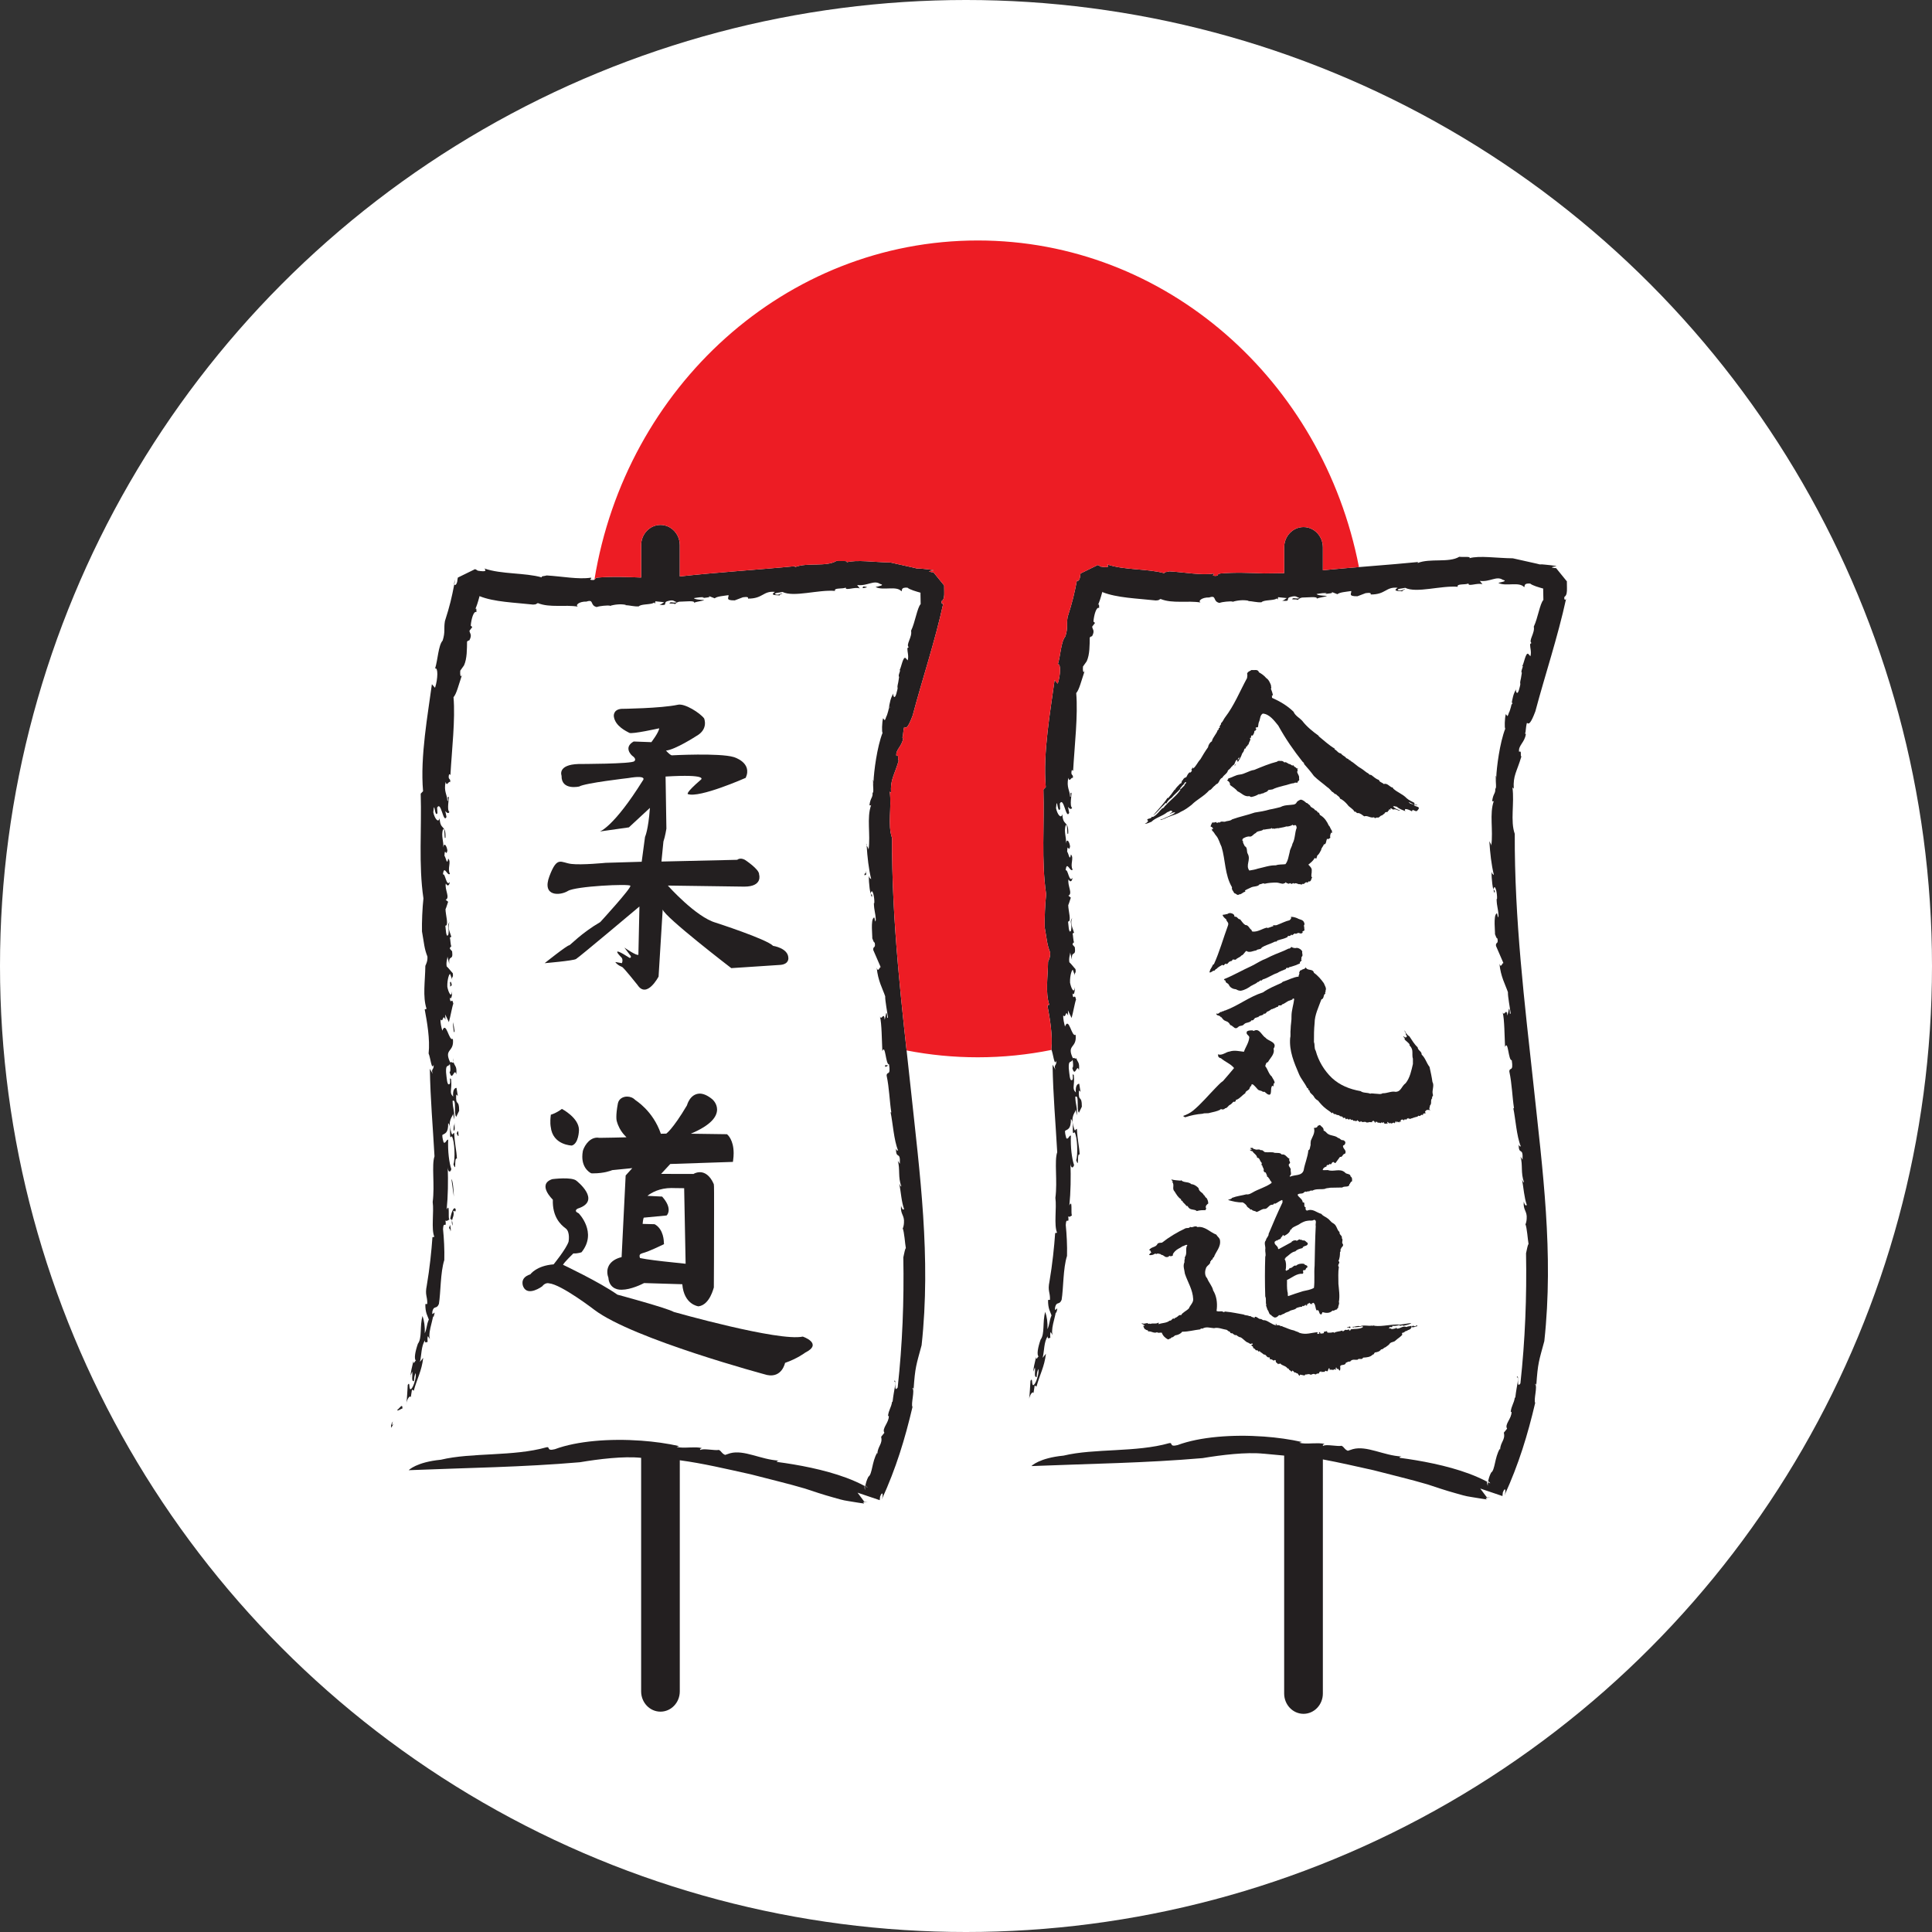 <?xml version="1.0" encoding="UTF-8" standalone="no"?>
<!-- Created with Inkscape (http://www.inkscape.org/) -->

<svg
   xmlns:dc="http://purl.org/dc/elements/1.1/"
   xmlns:cc="http://creativecommons.org/ns#"
   xmlns:rdf="http://www.w3.org/1999/02/22-rdf-syntax-ns#"
   xmlns:svg="http://www.w3.org/2000/svg"
   xmlns="http://www.w3.org/2000/svg"
   xmlns:sodipodi="http://sodipodi.sourceforge.net/DTD/sodipodi-0.dtd"
   xmlns:inkscape="http://www.inkscape.org/namespaces/inkscape"
   width="18.976mm"
   height="18.976mm"
   viewBox="0 0 18.976 18.976"
   version="1.1"
   id="svg8"
   inkscape:version="0.92.5 (2060ec1f9f, 2020-04-08)"
   sodipodi:docname="JACW_Logo_App_Icon.svg">
  <rect x="0" y="0" width="18.976" height="18.976" fill="#333333" stroke="none"/>
  <defs
     id="defs2" />
  <sodipodi:namedview
     id="base"
     pagecolor="#ffffff"
     bordercolor="#666666"
     borderopacity="1.0"
     inkscape:pageopacity="0.0"
     inkscape:pageshadow="2"
     inkscape:zoom="1.979899"
     inkscape:cx="-135.09813"
     inkscape:cy="-16.222507"
     inkscape:document-units="mm"
     inkscape:current-layer="layer1"
     showgrid="false"
     fit-margin-top="0"
     fit-margin-left="0"
     fit-margin-right="0"
     fit-margin-bottom="0"
     inkscape:window-width="2560"
     inkscape:window-height="1416"
     inkscape:window-x="1440"
     inkscape:window-y="541"
     inkscape:window-maximized="0" />
  <g
     inkscape:label="Layer 1"
     inkscape:groupmode="layer"
     id="layer1"
     transform="translate(-136.04,-40.421)">
    <g
       id="g2413">
      <circle
         r="9.488"
         cy="49.909"
         cx="145.528"
         id="path860-3"
         style="fill:#ffffff;fill-opacity:1;stroke:none;stroke-width:1.315;stroke-miterlimit:4;stroke-dasharray:none;stroke-opacity:1" />
      <g
         id="g877"
         inkscape:label="JACW_Logo"
         transform="matrix(0.091,0,0,-0.091,130.516,68.757)">
        <g
           id="g2148">
          <g
             transform="translate(211.898,255.704)"
             id="g887">
            <path
               inkscape:connector-curvature="0"
               id="path889"
               style="fill:#ffffff;fill-opacity:1;fill-rule:nonzero;stroke:none"
               d="m 0,0 c -6.131,20.434 -23.847,35.565 -45.284,35.565 -21.76,0 -40.076,-15.453 -45.541,-36.475 h -14.978 c -1.971,-8.832 -5.059,-24.349 -5.059,-38.832 0,-14.483 3.827,-34.137 -1.1,-49.913 -4.926,-15.776 -6.088,-17.845 -6.088,-17.845 0,0 27.249,3.079 33.365,1.575 0,-5.948 -0.539,-26.144 -0.539,-26.144 l 10.563,0.776 0.807,24.617 c 0,0 12.831,-2.094 18.249,-4.679 4.435,4.655 7.367,17.044 7.367,26.613 0,9.569 -0.94,21.207 -0.94,21.207 0,0 7.356,-1.422 8.71,0 0,-5.431 -1.163,-21.778 -2.704,-28.706 -1.542,-6.928 -4.079,-13.449 -4.079,-13.449 0,0 20.822,2.4 31.414,0.848 v -26.71 H -5.18 l 0.269,25.465 c 0,0 8.956,-2.448 17.823,-5.292 5.172,9.827 7.793,30.775 6.068,47.068 -1.723,16.293 -7.545,32.587 5.753,62.845 C 7.987,-1.466 0.363,-1.21 0,0" />
          </g>
          <g
             transform="translate(153.977,150.947)"
             id="g891">
            <path
               inkscape:connector-curvature="0"
               id="path893"
               style="fill:#231f20;fill-opacity:1;fill-rule:nonzero;stroke:none"
               d="M 0,0 C 0.14,-0.575 0.06,-0.438 0.122,0.011 0.098,0.025 0.073,0.039 0.047,0.052 0.032,0.039 0.016,0.022 0,0" />
          </g>
          <g
             transform="translate(154.34,150.828)"
             id="g895">
            <path
               inkscape:connector-curvature="0"
               id="path897"
               style="fill:#231f20;fill-opacity:1;fill-rule:nonzero;stroke:none"
               d="M 0,0 C -0.05,0.105 -0.136,0.208 -0.228,0.206 -0.232,0.18 -0.237,0.155 -0.24,0.131 -0.161,0.087 -0.077,0.045 0,0" />
          </g>
          <g
             transform="translate(153.881,248.077)"
             id="g899">
            <path
               inkscape:connector-curvature="0"
               id="path901"
               style="fill:#231f20;fill-opacity:1;fill-rule:nonzero;stroke:none"
               d="m 0,0 0.416,-0.078 -0.483,-0.078 z m 0.142,-31.168 c -0.02,0.485 0.18,-0.176 0.154,0.465 0.096,-0.534 -0.133,-0.375 -0.154,-0.465 m 2.529,-20.528 -0.283,-0.141 -0.021,0.162 z" />
          </g>
          <g
             transform="translate(156.739,234.989)"
             id="g903">
            <path
               inkscape:connector-curvature="0"
               id="path905"
               style="fill:#231f20;fill-opacity:1;fill-rule:nonzero;stroke:none"
               d="m 0,0 c -0.01,0.216 -0.049,0.15 -0.103,-0.061 -0.003,-0.02 -0.007,-0.04 -0.01,-0.06 0.035,0.07 0.072,0.12 0.113,0.121" />
          </g>
          <g
             transform="translate(153.86,149.215)"
             id="g907">
            <path
               inkscape:connector-curvature="0"
               id="path909"
               style="fill:#231f20;fill-opacity:1;fill-rule:nonzero;stroke:none"
               d="M 0,0 0.053,-0.056 0.074,-0.07 C 0.052,-0.039 0.03,-0.011 0.007,0.02 0.006,0.013 -0.002,0.008 0,0" />
          </g>
          <g
             transform="translate(103.109,157.974)"
             id="g911">
            <path
               inkscape:connector-curvature="0"
               id="path913"
               style="fill:#231f20;fill-opacity:1;fill-rule:nonzero;stroke:none"
               d="M 0,0 C -0.209,-0.286 -0.22,-0.511 -0.178,-0.693 0.47,0.416 -0.348,-1.024 0,0" />
          </g>
          <g
             transform="translate(109.955,248.963)"
             id="g915">
            <path
               inkscape:connector-curvature="0"
               id="path917"
               style="fill:#231f20;fill-opacity:1;fill-rule:nonzero;stroke:none"
               d="M 0,0 C -0.005,-0.002 -0.005,-0.002 0,0" />
          </g>
          <g
             transform="translate(112.28,249.786)"
             id="g919">
            <path
               inkscape:connector-curvature="0"
               id="path921"
               style="fill:#231f20;fill-opacity:1;fill-rule:nonzero;stroke:none"
               d="M 0,0 C -0.03,-0.003 0.016,-0.02 0,0" />
          </g>
          <g
             transform="translate(105.582,164.536)"
             id="g923">
            <path
               inkscape:connector-curvature="0"
               id="path925"
               style="fill:#231f20;fill-opacity:1;fill-rule:nonzero;stroke:none"
               d="M 0,0 C 0.011,-0.012 0.02,-0.029 0.035,-0.037 0.029,0 0.016,0.008 0,0" />
          </g>
          <g
             transform="translate(156.784,250.681)"
             id="g927">
            <path
               inkscape:connector-curvature="0"
               id="path929"
               style="fill:#231f20;fill-opacity:1;fill-rule:nonzero;stroke:none"
               d="M 0,0 C 0.152,-0.001 0.306,-0.004 0.455,0 0.292,0.03 0.193,0.022 0,0" />
          </g>
          <g
             transform="translate(162.531,246.328)"
             id="g931">
            <path
               inkscape:connector-curvature="0"
               id="path933"
               style="fill:#231f20;fill-opacity:1;fill-rule:nonzero;stroke:none"
               d="M 0,0 C 0.01,0.029 0.02,0.062 0.023,0.1 0.016,0.066 0.007,0.033 0,0" />
          </g>
          <g
             transform="translate(153.987,149.306)"
             id="g935">
            <path
               inkscape:connector-curvature="0"
               id="path937"
               style="fill:#231f20;fill-opacity:1;fill-rule:nonzero;stroke:none"
               d="M 0,0 V 0 C 0.034,-0.045 0.037,-0.05 0,0" />
          </g>
          <g
             transform="translate(109.612,197.183)"
             id="g939">
            <path
               inkscape:connector-curvature="0"
               id="path941"
               style="fill:#231f20;fill-opacity:1;fill-rule:nonzero;stroke:none"
               d="M 0,0 C -0.002,-0.181 0.014,-0.315 0.04,-0.423 0.048,-0.349 0.039,-0.221 0,0" />
          </g>
          <g
             transform="translate(109.43,209.195)"
             id="g943">
            <path
               inkscape:connector-curvature="0"
               id="path945"
               style="fill:#231f20;fill-opacity:1;fill-rule:nonzero;stroke:none"
               d="M 0,0 C 0.017,-0.035 0.035,-0.064 0.057,-0.086 0.038,-0.044 0.019,-0.018 0,0" />
          </g>
          <g
             transform="translate(162.613,248.186)"
             id="g947">
            <path
               inkscape:connector-curvature="0"
               id="path949"
               style="fill:#231f20;fill-opacity:1;fill-rule:nonzero;stroke:none"
               d="M 0,0 C -0.003,0.004 -0.006,0.007 -0.008,0.011 -0.006,0.007 -0.002,0.004 0,0" />
          </g>
          <g
             transform="translate(161.463,249.844)"
             id="g951">
            <path
               inkscape:connector-curvature="0"
               id="path953"
               style="fill:#231f20;fill-opacity:1;fill-rule:nonzero;stroke:none"
               d="M 0,0 H -0.004 L -0.015,0.002 -0.032,0.005 C 0.023,-0.062 0.083,-0.137 0.107,-0.167 0.316,-0.424 0.69,-0.884 1.331,-1.673 v -0.002 -10e-4 l 0.002,-0.006 v -0.011 l 0.004,-0.083 0.022,0.091 v 0.006 0.001 C 0.753,-0.93 2.721,-3.349 0,0" />
          </g>
          <g
             transform="translate(162.613,248.186)"
             id="g955">
            <path
               inkscape:connector-curvature="0"
               id="path957"
               style="fill:#231f20;fill-opacity:1;fill-rule:nonzero;stroke:none"
               d="M 0,0 V 0 C 0.094,-0.115 0.187,-0.228 0,0" />
          </g>
          <g
             transform="translate(105.003,162.725)"
             id="g959">
            <path
               inkscape:connector-curvature="0"
               id="path961"
               style="fill:#231f20;fill-opacity:1;fill-rule:nonzero;stroke:none"
               d="M 0,0 C 0.002,0.054 0.006,0.107 0.009,0.161 -0.014,0.089 -0.026,0.029 0,0" />
          </g>
          <g
             transform="translate(109.96,248.966)"
             id="g963">
            <path
               inkscape:connector-curvature="0"
               id="path965"
               style="fill:#231f20;fill-opacity:1;fill-rule:nonzero;stroke:none"
               d="M 0,0 C -0.001,-0.001 -0.004,-0.002 -0.005,-0.003 -0.004,-0.002 -0.002,-0.001 0,0" />
          </g>
          <g
             transform="translate(104.572,159.972)"
             id="g967">
            <path
               inkscape:connector-curvature="0"
               id="path969"
               style="fill:#231f20;fill-opacity:1;fill-rule:nonzero;stroke:none"
               d="M 0,0 C -0.016,-0.075 -0.026,-0.149 -0.026,-0.22 -0.016,-0.147 -0.009,-0.073 0,0" />
          </g>
          <g
             transform="translate(109.564,179.092)"
             id="g971">
            <path
               inkscape:connector-curvature="0"
               id="path973"
               style="fill:#231f20;fill-opacity:1;fill-rule:nonzero;stroke:none"
               d="M 0,0 C -0.015,0.267 -0.042,0.442 -0.077,0.554 -0.11,0.388 -0.109,0.212 0,0" />
          </g>
          <g
             transform="translate(109.71,248.415)"
             id="g975">
            <path
               inkscape:connector-curvature="0"
               id="path977"
               style="fill:#231f20;fill-opacity:1;fill-rule:nonzero;stroke:none"
               d="M 0,0 C 0.006,-0.034 0.016,-0.063 0.027,-0.088 0.06,0.083 0.095,0.258 0.133,0.452 Z" />
          </g>
          <g
             transform="translate(109.487,179.646)"
             id="g979">
            <path
               inkscape:connector-curvature="0"
               id="path981"
               style="fill:#231f20;fill-opacity:1;fill-rule:nonzero;stroke:none"
               d="M 0,0 C 0.064,0.319 0.27,0.598 0.141,1.013 0.233,1.212 0.365,0.705 0.408,1.189 0.245,1.625 -0.064,0.968 -0.183,0.199 -0.194,0.179 -0.204,0.17 -0.214,0.156 -0.129,0.189 -0.054,0.17 0,0" />
          </g>
          <g
             transform="translate(109.273,179.802)"
             id="g983">
            <path
               inkscape:connector-curvature="0"
               id="path985"
               style="fill:#231f20;fill-opacity:1;fill-rule:nonzero;stroke:none"
               d="M 0,0 C -0.025,-0.01 -0.053,-0.024 -0.08,-0.042 -0.062,-0.061 -0.035,-0.048 0,0" />
          </g>
          <g
             transform="translate(162.613,248.186)"
             id="g987">
            <path
               inkscape:connector-curvature="0"
               id="path989"
               style="fill:#231f20;fill-opacity:1;fill-rule:nonzero;stroke:none"
               d="M 0,0 V 0 C -0.002,0.004 -0.006,0.007 -0.008,0.011 -0.178,0.221 -0.088,0.112 0,0" />
          </g>
          <g
             transform="translate(153.935,149.145)"
             id="g991">
            <path
               inkscape:connector-curvature="0"
               id="path993"
               style="fill:#231f20;fill-opacity:1;fill-rule:nonzero;stroke:none"
               d="M 0,0 0.005,-0.002 0.019,-0.01 0.028,-0.015 0.032,-0.017 0.034,-0.018 V -0.019 C 0.001,0.025 -0.027,0.064 -0.06,0.107 -0.065,0.102 -0.065,0.096 -0.067,0.09 -0.044,0.059 -0.022,0.031 0,0" />
          </g>
          <g
             transform="translate(156.626,234.868)"
             id="g995">
            <path
               inkscape:connector-curvature="0"
               id="path997"
               style="fill:#231f20;fill-opacity:1;fill-rule:nonzero;stroke:none"
               d="M 0,0 C 0.003,0.02 0.007,0.04 0.01,0.06 0.004,0.036 -0.003,0.011 -0.009,-0.016 -0.007,-0.01 -0.003,-0.006 0,0" />
          </g>
          <g
             transform="translate(157.783,239.028)"
             id="g999">
            <path
               inkscape:connector-curvature="0"
               id="path1001"
               style="fill:#231f20;fill-opacity:1;fill-rule:nonzero;stroke:none"
               d="M 0,0 C -0.017,-0.012 -0.025,-0.015 -0.049,-0.034 -0.033,-0.034 -0.017,-0.021 0,0" />
          </g>
          <g
             transform="translate(154.244,220.144)"
             id="g1003">
            <path
               inkscape:connector-curvature="0"
               id="path1005"
               style="fill:#231f20;fill-opacity:1;fill-rule:nonzero;stroke:none"
               d="M 0,0 C -0.003,0.051 -0.008,0.101 -0.012,0.153 -0.074,0.162 -0.05,0.095 0,0" />
          </g>
          <g
             transform="translate(154.024,150.999)"
             id="g1007">
            <path
               inkscape:connector-curvature="0"
               id="path1009"
               style="fill:#231f20;fill-opacity:1;fill-rule:nonzero;stroke:none"
               d="M 0,0 C 0.026,-0.013 0.051,-0.027 0.075,-0.041 0.079,-0.017 0.083,0.009 0.087,0.034 0.058,0.034 0.03,0.024 0,0" />
          </g>
          <g
             transform="translate(154.727,224.482)"
             id="g1011">
            <path
               inkscape:connector-curvature="0"
               id="path1013"
               style="fill:#231f20;fill-opacity:1;fill-rule:nonzero;stroke:none"
               d="M 0,0 C 0.019,0.021 0.032,0.052 0.031,0.104 0.019,0.071 0.012,0.034 0,0" />
          </g>
          <g
             transform="translate(155.76,206.999)"
             id="g1015">
            <path
               inkscape:connector-curvature="0"
               id="path1017"
               style="fill:#231f20;fill-opacity:1;fill-rule:nonzero;stroke:none"
               d="M 0,0 0.046,-0.107 C 0.033,-0.043 0.018,-0.012 0,0" />
          </g>
          <g
             transform="translate(154.452,219.685)"
             id="g1019">
            <path
               inkscape:connector-curvature="0"
               id="path1021"
               style="fill:#231f20;fill-opacity:1;fill-rule:nonzero;stroke:none"
               d="M 0,0 C -0.004,-0.031 -0.004,-0.063 -0.01,-0.094 0.003,-0.068 0.005,-0.036 0,0" />
          </g>
          <g
             transform="translate(154.985,226.705)"
             id="g1023">
            <path
               inkscape:connector-curvature="0"
               id="path1025"
               style="fill:#231f20;fill-opacity:1;fill-rule:nonzero;stroke:none"
               d="M 0,0 C 0.011,0.116 0.009,0.213 0.001,0.291 -0.002,0.177 -0.003,0.075 0,0" />
          </g>
          <g
             transform="translate(161.431,249.849)"
             id="g1027">
            <path
               inkscape:connector-curvature="0"
               id="path1029"
               style="fill:#231f20;fill-opacity:1;fill-rule:nonzero;stroke:none"
               d="M 0,0 V 0 C -0.09,0.111 -0.158,0.195 0,0" />
          </g>
          <g
             transform="translate(161.431,249.849)"
             id="g1031">
            <path
               inkscape:connector-curvature="0"
               id="path1033"
               style="fill:#231f20;fill-opacity:1;fill-rule:nonzero;stroke:none"
               d="M 0,0 C 0.035,-0.042 0.082,-0.1 0.14,-0.171 0.115,-0.142 0.055,-0.067 0,0" />
          </g>
          <g
             transform="translate(155.654,149.467)"
             id="g1035">
            <path
               inkscape:connector-curvature="0"
               id="path1037"
               style="fill:#231f20;fill-opacity:1;fill-rule:nonzero;stroke:none"
               d="m 0,0 v 0.001 0.001 l 0.001,0.003 0.043,0.382 c 0.243,0.644 0.374,0.253 0.183,-0.303 1.54,3.369 2.495,6.506 3.31,9.974 -0.195,0.289 0.28,1.822 -0.009,2.003 0.084,0.151 0.077,-0.003 0.126,-0.114 0.171,2.456 0.282,2.601 0.867,4.777 C 5.555,26.206 4.318,35.298 3.37,44.242 2.386,53.279 1.293,62.261 1.33,71.47 0.834,72.867 1.308,74.781 1.082,76.479 l 0.14,-0.129 c -0.08,1.446 0.31,1.757 0.826,3.474 -0.169,0.057 0.085,0.688 -0.248,0.502 -0.121,0.673 0.605,1.007 0.723,1.902 0.103,0.004 -0.172,0.025 -0.035,0.186 0.258,2.341 0.044,-0.464 1.067,2.281 1.035,3.897 2.411,7.993 3.322,12.165 -0.066,-0.181 -0.243,-0.188 -0.19,0.183 0.263,0.165 0.285,0.539 0.276,0.952 l -0.008,0.637 0.004,0.078 v 0.005 0.003 10e-4 C 6.871,98.831 6.781,98.94 6.951,98.73 6.795,98.922 6.458,99.338 5.792,100.156 H 5.791 L 5.782,100.155 H 5.765 l -0.035,0.001 -0.139,0.008 -0.262,0.059 c 0.028,0.049 0.127,0.075 0.239,0.093 l 0.171,0.022 0.043,0.005 0.02,0.003 h 0.003 c 0.119,-0.146 0.137,-0.168 0.111,-0.136 -0.058,0.072 -0.104,0.129 -0.14,0.171 l -0.003,0.001 -0.04,0.007 -0.159,0.027 -0.321,0.047 -0.623,0.065 c -0.739,0.094 -0.349,-0.057 -0.883,0.099 l -2.621,0.586 c 0.001,0 0.002,0 0.002,0 -1.722,0.015 -3.609,0.318 -4.697,0.013 0.245,0.22 -0.737,0.095 -1.087,0.153 -1.127,-0.68 -3.134,-0.134 -4.497,-0.674 l 0.039,0.107 c -3.92,-0.388 -8.315,-0.647 -12.464,-1.112 v 3.368 c 0,1.21 -0.933,2.192 -2.084,2.192 -1.153,0 -2.088,-0.982 -2.088,-2.192 v -3.484 c -1.537,0.054 -3.118,0.131 -4.669,-0.007 -0.501,-0.08 -0.105,-0.208 -0.511,-0.263 -0.686,0.01 0.011,0.183 -0.255,0.251 -1.341,-0.204 -3.097,0.143 -4.759,0.242 -0.2,-0.076 -0.667,-0.057 -0.522,-0.212 -1.814,0.522 -4.38,0.323 -6.204,0.964 0.285,-0.305 -0.002,-0.328 -0.446,-0.277 -0.175,0.035 -0.237,0.039 -0.259,0.036 0.017,-0.02 -0.029,-0.003 0,0 -0.008,0.011 -0.034,0.031 -0.103,0.071 l -0.169,0.086 -0.02,0.01 -0.006,0.002 -0.003,0.001 c -1.491,-0.732 -1.95,-0.956 -2.018,-0.989 0.077,0.037 0.59,0.29 0.161,0.078 v 0 -0.002 l -0.002,-0.011 -0.01,-0.046 -0.018,-0.089 -0.044,-0.313 c -0.113,-0.384 -0.247,-0.397 -0.31,-0.257 -0.291,-1.484 -0.461,-2.255 -1.013,-3.982 -0.142,-0.838 0.062,-1.127 -0.244,-2.097 -0.471,-0.534 -0.514,-2.052 -0.815,-3.023 0.332,0.184 0.311,-1.122 -0.008,-2.076 l -0.339,0.385 c -0.422,-3.195 -1.281,-7.803 -0.952,-11.546 l -0.255,-0.265 c 0.118,-3.856 -0.243,-7.633 0.295,-11.308 -0.113,-0.995 -0.183,-2.589 -0.157,-3.564 0.242,-1.332 0.233,-1.809 0.587,-2.71 0.036,-0.5 -0.146,-0.809 -0.224,-1.004 -0.021,-1.677 -0.306,-3.306 0.131,-4.641 l -0.201,-0.06 c 0.251,-1.328 0.591,-3.244 0.422,-4.757 0.197,-0.409 0.331,-1.908 0.538,-1.215 0.069,-0.592 -0.327,-0.398 -0.085,-0.993 l -0.318,0.555 c 0.057,-3.371 0.325,-6.203 0.501,-9.447 -0.329,-0.944 0.045,-3.096 -0.196,-4.927 0.152,-1.086 -0.176,-2.935 0.18,-3.762 l -0.206,-0.039 c -0.099,-1.435 -0.295,-3.363 -0.611,-5.215 -0.22,-1.071 0.077,-1.118 0.052,-1.99 l -0.208,-0.016 c -0.012,-0.962 0.25,-1.271 0.376,-1.662 -0.283,-0.692 -0.156,-0.804 -0.437,-1.494 0.032,0.722 -0.065,1.361 -0.243,1.874 -0.318,-1.108 -0.028,-2.375 -0.499,-2.994 -0.307,-0.891 -0.421,-1.617 -0.227,-1.817 0.016,0.008 0.029,0 0.035,-0.037 -0.015,0.008 -0.024,0.025 -0.035,0.037 -0.083,-0.04 -0.274,-0.516 -0.258,-0.045 -0.165,-0.704 -0.278,-1.155 -0.312,-1.606 0.044,0.131 0.137,0.309 0.178,0.465 0.088,-0.401 -0.146,-1.082 0.195,-1.035 0.039,0.378 -10e-4,0.414 0.169,0.858 0.143,-0.255 -0.187,-1.466 -0.463,-1.693 -0.32,-0.265 -0.077,0.923 -0.378,0.423 -0.046,-0.637 -0.06,-1.294 -0.14,-1.932 0.083,0.413 0.353,0.84 0.471,0.618 l 0.125,0.811 0.195,-0.117 c 0.353,1.309 0.86,2.132 1.018,3.547 l -0.351,-0.445 c 0.187,0.796 0.122,1.66 0.533,2.327 0.007,-0.381 0.169,-0.151 0.294,-0.172 -0.003,0.195 -0.048,0.423 0.032,0.636 l 0.299,-0.459 c -0.425,0.475 0.259,2.23 0.254,2.613 l 0.045,-0.13 c 0.364,1.175 -0.236,-0.173 -0.115,0.643 0.166,0.683 0.45,0.185 0.703,0.802 0.206,1.235 0.15,3.387 0.583,4.739 0.033,1.112 -0.037,2.345 -0.137,3.344 0.05,0.985 0.4,-0.076 0.263,0.93 0.129,-0.116 0.276,0.018 0.409,0.102 -0.144,0.14 0.09,1.856 -0.28,1.073 0.146,1.438 0.167,3.056 0.116,4.569 0.019,-0.503 0.264,-0.639 0.388,-0.212 -0.237,0.703 -0.394,1.923 -0.34,3.195 -0.251,-0.028 -0.243,-0.441 -0.49,-0.312 -0.044,0.187 -0.153,0.491 -0.144,0.805 0.254,0.189 0.653,0.142 0.633,1.279 0.417,-0.293 -10e-4,-1.935 0.389,-1.409 0.333,-0.495 0.374,-2.562 0.18,-3.028 0.358,-1.014 0.032,0.798 0.375,0.611 -0.04,0.919 -0.214,1.346 -0.295,2.768 -0.175,0.012 -0.189,-0.467 -0.345,0.181 -0.396,1.25 0.213,1.582 0.221,1.9 l 0.11,-0.619 c 0.096,0.838 -0.143,1.125 -0.159,2.007 0.459,0.26 0.102,-1.408 0.393,-1.726 l 0.316,0.652 c 0.002,1.365 -0.393,0.358 -0.322,1.765 l 0.174,-0.162 -0.137,0.87 c -0.176,0.007 -0.429,-0.191 -0.364,-0.942 -0.47,0.474 -0.091,0.688 -0.223,1.874 -0.27,0.372 0.043,-0.503 -0.209,-0.538 -0.227,-0.129 -0.263,0.689 -0.333,1.282 -0.041,0.974 0.255,0.513 0.408,0.914 0.05,-0.183 0.117,-0.932 -0.033,-0.859 0.314,-1.191 0.508,0.548 0.724,-0.276 0.11,0.918 -0.184,0.877 -0.295,1.338 -0.027,-0.249 -0.264,0.139 -0.345,-0.067 -0.758,1.566 0.462,1.049 0.276,2.573 -0.428,-0.345 -0.704,2.014 -1.142,0.875 -0.095,0.366 -0.218,0.824 -0.186,1.208 0.32,-0.395 0.207,0.692 0.523,-0.018 l -0.018,0.557 0.392,-0.823 c 0.18,0.629 0.349,1.658 0.48,1.993 -0.163,0.796 -0.281,-0.263 -0.389,0.664 0.168,-0.318 0.278,0.26 0.26,0.671 -0.089,-0.83 -0.429,-0.027 -0.518,0.489 -0.03,0.82 0.235,1.483 0.309,1.365 l 0.28,-0.783 c -0.235,0.598 0.109,0.27 -0.002,0.881 -0.171,0.169 -0.438,0.541 -0.658,0.737 -0.089,0.521 0.121,0.898 0.078,1.079 l 0.205,-0.823 c -0.1,1.087 0.454,0.248 0.306,1.364 l -0.244,0.283 c 0.026,0.175 0.096,0.28 0.172,0.21 -0.112,0.239 -0.107,0.752 -0.168,0.992 l 0.154,0.08 c -0.114,0.459 -0.481,1.042 -0.18,1.612 -0.368,-0.454 0.004,-0.564 -0.141,-1.37 -0.261,-0.505 -0.282,0.785 -0.325,0.964 0.4,-0.041 0.021,1.201 0.018,1.764 0.14,0.329 0.201,0.615 0.283,0.817 l -0.266,0.216 c 0.509,0.217 -0.132,1.118 0.018,1.759 0.164,-0.324 0.367,-0.275 0.434,0.172 -0.375,-0.607 -0.488,0.981 -0.745,0.799 0.12,1.142 0.49,-0.264 0.754,0.075 -0.31,0.565 0.183,1.265 -0.187,1.639 -0.132,-0.821 -0.241,0.13 -0.405,0.301 0.048,1.035 0.164,-0.171 0.316,0.557 -0.047,0.432 -0.331,1.002 -0.453,0.334 0.093,0.601 -0.26,1.29 -0.013,1.962 0.245,0.272 0.085,-1.268 0.264,-0.879 0.051,1.435 -0.576,0.733 -0.631,2.077 -0.142,-0.57 -0.553,-0.007 -0.686,0.646 0.132,1.487 0.133,-0.652 0.447,-0.096 l -0.035,0.593 c 0.435,0.806 0.656,-1.773 1.011,-1 l -0.13,0.644 c 0.117,-0.146 0.327,-0.359 0.445,-0.101 -0.305,0.175 -0.018,1.49 -0.069,1.607 -0.236,0.144 0.037,-0.519 -0.148,-0.407 -0.023,0.678 -0.413,1.002 -0.191,2.036 0.135,-0.583 0.349,0.195 0.473,-0.048 0.135,0.498 -0.281,0.177 -0.097,0.894 l 0.141,-0.092 c 0.154,2.732 0.541,5.996 0.334,8.389 0.326,0.371 0.517,1.217 0.946,2.495 -0.195,-0.562 -0.253,0.032 -0.217,0.371 l 0.402,0.566 c 0.339,0.732 0.318,1.805 0.329,2.56 0.083,0.112 0.167,0.132 0.251,0.149 0.344,0.637 0.012,0.752 0.013,1.035 l 0.303,0.398 -0.167,0.147 c 0.055,0.723 0.322,1.635 0.612,1.463 0.006,0.288 0.01,0.573 -0.162,0.25 0.157,0.292 0.335,0.842 0.5,1.475 -0.071,0.029 0.011,0.037 0,0 1.567,-0.638 3.804,-0.69 5.781,-0.911 0.424,0.015 0.3,0.086 0.511,0.161 1.286,-0.527 2.916,-0.149 4.322,-0.381 -0.312,0.163 0.145,0.566 0.925,0.543 0.858,0.29 0.336,-0.414 1.107,-0.589 0.386,0.139 1.109,0.179 1.415,0.161 l -0.024,-0.051 c 0.47,0.161 1.211,0.252 1.774,0.12 l -0.089,-0.023 c 0.457,-0.011 0.993,-0.176 1.471,-0.133 0.044,0.06 0.137,0.099 0.249,0.131 0.418,0.115 1.186,0.083 1.401,0.285 0.059,-0.027 -0.029,-0.053 0.102,-0.107 l 0.032,0.237 0.952,-0.097 c -0.202,-0.103 -0.246,-0.205 -0.508,-0.28 1.019,-0.12 0.331,0.234 0.856,0.389 0.698,0.213 0.669,-0.022 1.015,-0.098 -0.286,-0.137 -0.52,0.022 -0.694,-0.032 -0.392,-0.212 0.431,-0.05 0.451,-0.182 0.133,0.002 0.191,0.228 0.565,0.263 0.048,0.004 0.098,0.007 0.156,0.004 0.45,10e-4 1.494,0.141 1.383,-0.123 0.375,0.16 0.828,0.159 1.107,0.297 -0.365,0.016 -1.038,0.046 -1.127,0.201 0.33,0.054 0.979,0.163 1.089,0.062 l -0.261,-0.084 c 0.261,0.084 1.23,0.08 0.713,0.278 l 0.707,-0.276 c 0.244,0.215 0.933,0.256 1.494,0.343 0.045,-0.259 -0.392,-0.582 0.669,-0.564 l 0.884,0.335 c 0.475,0.065 0.603,0.015 0.541,-0.145 1.638,-0.014 1.616,0.855 2.911,0.726 -0.525,-0.354 -0.055,-0.344 0.503,-0.382 0.023,0.054 0.069,0.161 0.312,0.193 -0.168,0.128 -0.354,-0.247 -0.777,-0.073 -0.149,0.18 0.496,0.171 0.776,0.256 1.231,-0.603 3.837,0.262 5.677,0.113 -0.156,0.361 0.801,0.184 1.161,0.356 -0.086,-0.389 1.008,0.119 1.507,-0.092 l -0.283,0.37 c 1.1,-0.138 1.794,0.571 2.467,0.121 0.607,-0.146 -0.222,-0.264 -0.478,-0.334 0.796,-0.429 2.258,0.174 2.796,-0.469 0.103,0.132 -0.09,0.443 0.645,0.395 0.251,-0.218 0.954,-0.412 1.412,-0.543 L 4.399,97.866 4.419,96.719 C 4.043,96.316 3.832,94.775 3.384,93.838 3.539,93.17 2.758,92.283 3.158,92.059 3.121,92.098 3.027,91.995 2.983,91.941 c 0,-0.417 0.172,-0.818 0.038,-1.301 L 2.794,90.892 C 2.511,91.125 2.311,89.783 2.129,89.561 2.375,89.734 1.91,88.974 2.095,88.866 L 2,88.266 C 1.778,87.338 2.102,88.109 1.778,86.986 1.588,86.352 1.386,86.885 1.493,87.089 1.167,86.607 1.076,86.039 0.982,85.461 1.036,85.672 1.075,85.737 1.085,85.521 1.044,85.52 1.007,85.47 0.972,85.401 0.937,85.188 0.708,84.453 0.728,84.628 0.673,84.444 0.614,84.274 0.543,84.174 L 0.364,84.396 C 0.247,83.998 0.207,82.825 0.311,82.835 c -0.598,-1.52 -0.947,-4.223 -0.979,-5.307 0.007,-0.078 0.009,-0.174 -0.001,-0.291 -0.004,0.076 -0.003,0.177 0.001,0.291 -0.024,0.248 -0.103,0.295 -0.048,0.062 -0.022,-0.565 0.099,-1.216 -0.055,-1.249 0.029,-0.551 -0.217,-0.48 -0.336,-1.309 -0.039,-0.009 0.111,-0.094 0.179,-0.017 0.012,0.033 0.019,0.07 0.032,0.104 0,-0.052 -0.013,-0.083 -0.032,-0.104 -0.494,-1.358 -0.047,-3.156 -0.274,-4.797 0.005,-0.036 0.003,-0.068 -0.01,-0.094 0.005,0.031 0.006,0.063 0.01,0.094 -0.017,0.136 -0.139,0.325 -0.209,0.458 0.083,-1.296 0.213,-2.51 0.493,-3.655 -0.108,0.12 -0.205,0.081 -0.267,0.383 0.018,-0.89 0.119,-1.92 0.34,-2.325 0.089,0.607 -0.126,0.037 -0.127,0.445 0.183,0.642 0.429,-0.491 0.39,-1.076 L -0.63,64.429 c 0.03,-0.887 0.162,-0.92 0.209,-1.802 -0.104,-0.537 -0.088,0.459 -0.22,0.239 -0.355,-0.225 -0.128,-2.033 -0.163,-2.217 0.09,-0.205 0.166,-0.503 0.262,-0.461 0.133,-0.687 -0.199,-0.333 -0.154,-0.81 L 0.105,57.531 C 0.123,57.52 0.138,57.488 0.152,57.424 l -0.047,0.107 c -0.103,0.072 -0.268,-0.637 -0.43,-0.067 0.146,-1.434 0.62,-2.215 0.917,-3.08 C 0.569,53.952 0.834,52.575 0.89,52.1 0.719,51.853 0.867,52.505 0.707,52.598 L 0.543,51.857 c -0.112,0.951 -0.332,-0.153 -0.517,0.35 0.197,-0.752 0.198,-2.584 0.257,-3.737 0.339,0.834 0.358,-1.515 0.722,-1.425 0.206,-1.333 -0.23,-0.701 -0.26,-1.218 0.293,-1.373 0.31,-2.72 0.506,-3.974 0,0 -0.049,-0.027 -0.083,0.04 0.247,-1.146 0.353,-3.039 0.819,-4.162 -0.081,0.044 -0.14,-0.069 -0.232,0.223 -0.008,-1.264 0.5,-0.176 0.415,-1.646 l -0.217,0.314 c 0.264,-0.878 0,-1.757 0.38,-2.753 C 2.235,33.824 2.182,34.047 2.114,34.187 2.286,33.259 2.348,32.197 2.63,31.422 2.52,31.288 2.408,31.406 2.301,31.77 2.213,30.83 2.689,30.785 2.617,29.927 2.616,29.68 2.486,29.212 2.47,29.368 2.659,28.956 2.729,27.666 2.82,27.202 2.713,27.079 2.674,26.739 2.548,26.206 2.636,21.542 2.451,16.781 1.94,12.162 1.459,11.468 1.869,13.275 1.542,12.833 1.852,12.813 1.546,12.04 1.392,10.645 L 1.331,10.6 C 1.248,10.006 0.962,9.733 0.896,9.088 L 0.983,9.087 C 1.011,8.366 0.202,7.744 0.503,7.273 L 0.153,6.838 C 0.34,6.068 -0.212,5.846 -0.259,4.99 L -0.284,5.102 C -0.849,4.144 -0.792,2.803 -1.22,2.53 -1.413,2.165 -1.5,1.825 -1.542,1.566 -1.45,1.568 -1.364,1.465 -1.314,1.36 -1.392,1.405 -1.475,1.448 -1.555,1.491 -1.617,1.042 -1.537,0.905 -1.677,1.48 c 0.016,0.022 0.032,0.039 0.047,0.052 -0.604,0.326 -1.262,0.618 -1.955,0.876 -2.432,0.906 -5.259,1.42 -7.479,1.715 -0.134,0.094 0.062,0.103 0.166,0.147 -1.921,0.1 -3.744,1.201 -5.245,0.794 l -0.545,-0.181 c -0.421,0.193 -0.352,0.38 -0.674,0.541 -0.391,-0.102 -1.719,0.2 -1.97,-0.01 -0.182,0.141 0.103,0.136 0.11,0.217 -0.742,0.156 -1.616,-0.02 -2.356,0.06 -0.116,0.013 -0.232,0.03 -0.341,0.059 l 0.269,0.086 c -1.264,0.285 -2.666,0.481 -4.1,0.585 -3.365,0.244 -6.912,-0.028 -9.309,-0.92 -0.945,-0.242 -0.478,0.303 -0.902,0.208 -3.597,-1.018 -8.069,-0.543 -11.406,-1.345 -2.637,-0.256 -3.467,-1.12 -3.468,-1.129 6.328,0.257 12.293,0.325 18.468,0.858 2.04,0.343 4.713,0.67 6.584,0.478 0.011,0.001 0.022,0 0.033,0 v -25.208 c 0,-1.21 0.935,-2.19 2.088,-2.19 1.151,0 2.084,0.98 2.084,2.19 V 4.306 c 2.506,-0.334 5.003,-0.931 7.672,-1.519 1.813,-0.478 4.078,-1.011 5.823,-1.531 0.987,-0.325 1.919,-0.646 3.031,-0.952 0.539,-0.149 1.052,-0.32 1.669,-0.403 l 0.889,-0.145 0.445,-0.069 0.223,-0.032 0.111,-0.016 0.028,-0.004 c -0.012,0.015 -0.021,0.028 -0.033,0.043 l -0.021,0.014 -0.053,0.056 c -0.002,0.007 0.006,0.013 0.007,0.02 l 0.008,0.017 c 0.015,0.017 0.429,0.041 0.468,0.052 h -0.362 l 0.004,0.001 h 0.001 10e-4 c -0.088,0.118 -0.382,0.511 -0.725,0.971" />
          </g>
          <g
             transform="translate(222.865,149.911)"
             id="g1039">
            <path
               inkscape:connector-curvature="0"
               id="path1041"
               style="fill:#231f20;fill-opacity:1;fill-rule:nonzero;stroke:none"
               d="m 0,0 v 0.001 0.001 l 0.002,0.003 0.042,0.383 c 0.245,0.643 0.374,0.253 0.183,-0.303 1.54,3.368 2.496,6.506 3.31,9.973 -0.195,0.289 0.282,1.823 -0.01,2.004 0.086,0.15 0.08,-0.003 0.128,-0.115 0.169,2.456 0.28,2.602 0.867,4.777 C 5.556,26.206 4.319,35.298 3.371,44.243 2.386,53.28 1.293,62.261 1.332,71.47 0.835,72.867 1.309,74.782 1.082,76.479 L 1.224,76.35 c -0.082,1.446 0.309,1.757 0.824,3.475 -0.168,0.056 0.086,0.687 -0.247,0.501 -0.121,0.673 0.605,1.007 0.723,1.902 0.103,0.005 -0.172,0.025 -0.037,0.186 0.259,2.341 0.044,-0.463 1.068,2.282 1.036,3.896 2.413,7.992 3.322,12.165 -0.065,-0.182 -0.243,-0.189 -0.19,0.183 0.263,0.164 0.286,0.538 0.278,0.952 l -0.009,0.636 0.004,0.078 0.001,0.006 v 0.003 0 C 6.87,98.831 6.781,98.94 6.951,98.73 6.795,98.923 6.457,99.338 5.792,100.157 L 5.783,100.156 H 5.766 l -0.036,10e-4 -0.138,0.008 -0.262,0.058 c 0.029,0.049 0.126,0.076 0.238,0.093 l 0.173,0.022 0.042,0.005 0.02,0.004 h 0.002 c 0.12,-0.147 0.138,-0.168 0.112,-0.137 -0.06,0.072 -0.105,0.129 -0.139,0.172 H 5.774 l -0.039,0.007 -0.161,0.028 -0.318,0.046 -0.623,0.065 c -0.741,0.095 -0.351,-0.056 -0.886,0.099 l -2.62,0.586 H 1.13 c -1.722,0.016 -3.61,0.318 -4.698,0.013 0.244,0.221 -0.737,0.095 -1.088,0.154 -1.127,-0.68 -3.133,-0.135 -4.494,-0.674 l 0.037,0.107 c -3.235,-0.321 -6.792,-0.554 -10.267,-0.886 v 2.466 c 0,1.21 -0.935,2.192 -2.088,2.192 -1.153,0 -2.089,-0.982 -2.089,-2.192 v -2.782 l -2.192,-0.026 c -1.538,0.053 -3.116,0.13 -4.668,-0.008 -0.504,-0.08 -0.105,-0.207 -0.513,-0.263 -0.684,0.011 0.011,0.183 -0.255,0.251 -1.34,-0.203 -3.096,0.143 -4.758,0.242 -0.201,-0.076 -0.667,-0.057 -0.522,-0.212 -1.814,0.522 -4.381,0.323 -6.204,0.964 0.284,-0.304 -0.002,-0.328 -0.447,-0.277 -0.173,0.035 -0.236,0.04 -0.259,0.037 0.017,-0.02 -0.028,-0.004 0,0 -0.008,0.01 -0.034,0.031 -0.103,0.07 l -0.168,0.086 -0.021,0.011 -0.006,10e-4 -0.003,0.001 c -1.491,-0.731 -1.947,-0.956 -2.017,-0.989 0.078,0.037 0.591,0.29 0.162,0.079 v -0.001 -0.001 l -0.003,-0.012 -0.01,-0.045 -0.019,-0.09 -0.042,-0.312 c -0.114,-0.385 -0.249,-0.397 -0.312,-0.257 -0.291,-1.484 -0.461,-2.255 -1.014,-3.983 -0.139,-0.837 0.065,-1.127 -0.242,-2.097 -0.471,-0.534 -0.515,-2.052 -0.814,-3.023 0.331,0.184 0.309,-1.122 -0.009,-2.076 l -0.34,0.385 c -0.421,-3.195 -1.28,-7.803 -0.952,-11.546 l -0.255,-0.265 c 0.118,-3.855 -0.242,-7.633 0.297,-11.307 -0.113,-0.995 -0.184,-2.589 -0.158,-3.565 0.243,-1.332 0.233,-1.809 0.587,-2.71 0.036,-0.5 -0.146,-0.809 -0.224,-1.004 -0.022,-1.676 -0.306,-3.305 0.13,-4.641 l -0.201,-0.06 c 0.251,-1.328 0.592,-3.244 0.423,-4.757 0.196,-0.409 0.331,-1.908 0.537,-1.215 0.069,-0.592 -0.327,-0.398 -0.084,-0.993 l -0.319,0.555 c 0.058,-3.371 0.325,-6.203 0.502,-9.447 -0.329,-0.944 0.044,-3.096 -0.197,-4.927 0.153,-1.086 -0.175,-2.934 0.181,-3.762 l -0.206,-0.039 c -0.099,-1.435 -0.295,-3.363 -0.612,-5.215 -0.22,-1.071 0.078,-1.118 0.053,-1.989 l -0.208,-0.017 c -0.013,-0.962 0.25,-1.27 0.374,-1.661 -0.281,-0.693 -0.154,-0.805 -0.436,-1.494 0.032,0.722 -0.064,1.36 -0.242,1.873 -0.317,-1.108 -0.029,-2.374 -0.5,-2.993 -0.307,-0.892 -0.421,-1.618 -0.226,-1.818 0.016,0.008 0.028,0 0.034,-0.037 -0.014,0.008 -0.023,0.025 -0.034,0.037 -0.084,-0.04 -0.275,-0.516 -0.259,-0.045 -0.163,-0.704 -0.276,-1.155 -0.311,-1.606 0.043,0.132 0.137,0.31 0.178,0.465 0.087,-0.401 -0.146,-1.082 0.195,-1.035 0.037,0.379 -0.002,0.415 0.169,0.858 0.142,-0.255 -0.186,-1.466 -0.464,-1.692 -0.319,-0.266 -0.077,0.923 -0.375,0.423 -0.048,-0.637 -0.063,-1.294 -0.143,-1.932 0.084,0.412 0.354,0.839 0.472,0.617 l 0.124,0.811 0.197,-0.117 c 0.351,1.309 0.859,2.132 1.017,3.547 l -0.351,-0.445 c 0.188,0.796 0.121,1.66 0.531,2.327 0.007,-0.381 0.17,-0.15 0.295,-0.172 -0.003,0.195 -0.048,0.423 0.032,0.637 l 0.298,-0.46 c -0.424,0.476 0.261,2.23 0.256,2.613 l 0.045,-0.13 c 0.364,1.175 -0.236,-0.172 -0.115,0.644 0.166,0.682 0.449,0.184 0.703,0.802 0.205,1.234 0.149,3.386 0.582,4.739 0.033,1.111 -0.037,2.344 -0.136,3.343 0.049,0.985 0.399,-0.076 0.264,0.93 0.127,-0.116 0.274,0.018 0.408,0.102 -0.144,0.14 0.09,1.856 -0.282,1.074 0.147,1.437 0.169,3.055 0.118,4.568 0.02,-0.503 0.264,-0.639 0.389,-0.212 -0.238,0.703 -0.396,1.923 -0.341,3.195 -0.251,-0.028 -0.244,-0.441 -0.49,-0.311 -0.044,0.186 -0.154,0.49 -0.145,0.805 0.255,0.188 0.654,0.141 0.634,1.278 0.418,-0.292 -0.001,-1.935 0.389,-1.409 0.333,-0.495 0.374,-2.562 0.179,-3.028 0.36,-1.014 0.033,0.798 0.376,0.611 -0.041,0.92 -0.214,1.346 -0.296,2.768 -0.175,0.012 -0.189,-0.467 -0.344,0.181 -0.396,1.25 0.213,1.582 0.221,1.9 l 0.11,-0.619 c 0.096,0.838 -0.143,1.125 -0.16,2.007 0.461,0.261 0.102,-1.408 0.392,-1.726 l 0.316,0.652 c 0.003,1.365 -0.392,0.358 -0.321,1.765 l 0.175,-0.162 -0.138,0.87 c -0.175,0.007 -0.429,-0.191 -0.364,-0.942 -0.47,0.474 -0.09,0.688 -0.222,1.874 -0.27,0.372 0.042,-0.503 -0.209,-0.538 -0.227,-0.129 -0.264,0.689 -0.334,1.282 -0.041,0.975 0.256,0.513 0.41,0.914 0.049,-0.182 0.116,-0.932 -0.035,-0.859 0.314,-1.19 0.508,0.548 0.724,-0.276 0.11,0.919 -0.185,0.877 -0.295,1.338 -0.026,-0.249 -0.263,0.139 -0.343,-0.067 -0.759,1.566 0.461,1.05 0.275,2.573 -0.427,-0.345 -0.705,2.014 -1.143,0.875 -0.094,0.366 -0.216,0.825 -0.186,1.208 0.321,-0.395 0.208,0.692 0.524,-0.018 l -0.019,0.557 0.394,-0.823 c 0.178,0.629 0.348,1.658 0.479,1.993 -0.164,0.796 -0.283,-0.263 -0.39,0.664 0.17,-0.318 0.279,0.26 0.26,0.671 -0.086,-0.83 -0.428,-0.026 -0.517,0.49 -0.03,0.82 0.234,1.483 0.309,1.364 l 0.28,-0.783 c -0.236,0.598 0.108,0.27 -0.003,0.881 -0.17,0.169 -0.438,0.541 -0.659,0.737 -0.087,0.521 0.123,0.898 0.079,1.079 l 0.205,-0.823 c -0.099,1.087 0.454,0.248 0.306,1.364 l -0.243,0.283 c 0.025,0.176 0.095,0.28 0.171,0.21 -0.113,0.239 -0.107,0.753 -0.168,0.992 l 0.156,0.08 c -0.115,0.459 -0.483,1.042 -0.183,1.613 -0.367,-0.455 0.006,-0.565 -0.14,-1.371 -0.261,-0.505 -0.282,0.785 -0.324,0.964 0.4,-0.041 0.022,1.202 0.02,1.764 0.137,0.329 0.198,0.615 0.281,0.817 l -0.267,0.216 c 0.509,0.217 -0.131,1.118 0.019,1.759 0.163,-0.324 0.367,-0.274 0.434,0.172 -0.375,-0.607 -0.489,0.981 -0.746,0.799 0.121,1.142 0.492,-0.264 0.754,0.076 -0.309,0.564 0.184,1.265 -0.186,1.639 -0.131,-0.822 -0.241,0.129 -0.405,0.3 0.046,1.035 0.164,-0.171 0.316,0.558 -0.047,0.432 -0.331,1.002 -0.453,0.333 0.093,0.602 -0.261,1.29 -0.012,1.963 0.243,0.271 0.083,-1.269 0.265,-0.88 0.049,1.436 -0.578,0.733 -0.633,2.077 -0.143,-0.569 -0.554,-0.007 -0.686,0.647 0.131,1.486 0.132,-0.653 0.447,-0.097 l -0.035,0.594 c 0.435,0.805 0.656,-1.774 1.011,-1 l -0.131,0.643 c 0.117,-0.146 0.327,-0.358 0.447,-0.1 -0.307,0.174 -0.019,1.489 -0.072,1.606 -0.235,0.144 0.039,-0.519 -0.146,-0.407 -0.023,0.679 -0.413,1.002 -0.192,2.036 0.135,-0.582 0.35,0.195 0.473,-0.048 0.137,0.498 -0.279,0.177 -0.096,0.894 l 0.14,-0.091 c 0.153,2.731 0.541,5.995 0.334,8.388 0.327,0.372 0.517,1.217 0.946,2.496 -0.194,-0.563 -0.251,0.032 -0.216,0.371 l 0.401,0.565 c 0.341,0.733 0.318,1.806 0.329,2.561 0.084,0.111 0.169,0.131 0.252,0.148 0.344,0.637 0.013,0.753 0.014,1.035 l 0.302,0.398 -0.168,0.147 c 0.056,0.723 0.322,1.636 0.612,1.463 0.007,0.288 0.01,0.573 -0.161,0.25 0.155,0.292 0.335,0.842 0.5,1.475 -0.071,0.029 0.01,0.038 0,0 1.567,-0.638 3.803,-0.69 5.779,-0.911 0.426,0.015 0.302,0.086 0.514,0.161 1.285,-0.526 2.915,-0.149 4.32,-0.38 -0.311,0.162 0.145,0.565 0.927,0.543 0.857,0.289 0.335,-0.415 1.106,-0.59 0.387,0.139 1.109,0.179 1.414,0.162 l -0.024,-0.052 c 0.47,0.161 1.212,0.252 1.775,0.12 l -0.089,-0.023 c 0.457,-0.01 0.992,-0.176 1.47,-0.133 0.044,0.06 0.138,0.1 0.25,0.131 0.417,0.116 1.186,0.083 1.401,0.285 0.057,-0.027 -0.028,-0.052 0.102,-0.107 l 0.032,0.237 0.951,-0.097 c -0.201,-0.103 -0.246,-0.205 -0.508,-0.28 1.019,-0.119 0.331,0.234 0.857,0.389 0.697,0.213 0.67,-0.021 1.014,-0.098 -0.286,-0.136 -0.52,0.023 -0.694,-0.032 -0.392,-0.212 0.431,-0.049 0.451,-0.182 0.133,0.002 0.191,0.228 0.566,0.263 0.048,0.005 0.097,0.007 0.156,0.005 0.45,0 1.493,0.14 1.382,-0.124 0.376,0.16 0.828,0.159 1.108,0.298 -0.366,0.015 -1.037,0.045 -1.129,0.2 0.331,0.054 0.982,0.164 1.09,0.063 l -0.26,-0.084 c 0.26,0.084 1.23,0.079 0.712,0.277 l 0.708,-0.275 c 0.244,0.214 0.933,0.256 1.494,0.342 0.045,-0.259 -0.392,-0.582 0.669,-0.564 l 0.883,0.336 c 0.476,0.064 0.603,0.014 0.541,-0.145 1.638,-0.015 1.616,0.854 2.911,0.725 -0.525,-0.354 -0.056,-0.344 0.504,-0.382 0.023,0.054 0.068,0.161 0.312,0.194 -0.168,0.127 -0.355,-0.248 -0.776,-0.074 -0.151,0.18 0.495,0.171 0.775,0.257 1.231,-0.604 3.837,0.261 5.676,0.113 -0.155,0.36 0.801,0.184 1.162,0.355 -0.086,-0.389 1.007,0.119 1.507,-0.092 l -0.284,0.37 c 1.1,-0.138 1.796,0.571 2.468,0.121 0.606,-0.146 -0.222,-0.264 -0.477,-0.334 0.795,-0.428 2.256,0.174 2.795,-0.468 0.102,0.132 -0.089,0.442 0.644,0.394 0.252,-0.218 0.954,-0.412 1.413,-0.543 L 4.399,97.866 4.421,96.719 C 4.043,96.316 3.831,94.776 3.385,93.838 3.539,93.17 2.759,92.283 3.158,92.059 3.12,92.098 3.028,91.995 2.984,91.941 c 0,-0.417 0.171,-0.817 0.037,-1.3 L 2.793,90.892 C 2.513,91.125 2.312,89.783 2.13,89.561 2.375,89.734 1.91,88.974 2.097,88.866 L 2,88.266 C 1.778,87.338 2.103,88.11 1.778,86.986 1.589,86.352 1.387,86.885 1.493,87.089 1.168,86.608 1.078,86.039 0.981,85.461 1.036,85.672 1.076,85.738 1.085,85.522 1.044,85.52 1.009,85.47 0.973,85.401 0.937,85.188 0.71,84.454 0.728,84.628 0.673,84.445 0.614,84.275 0.543,84.174 L 0.364,84.396 C 0.248,83.998 0.207,82.825 0.31,82.835 c -0.597,-1.519 -0.945,-4.222 -0.977,-5.306 0.007,-0.078 0.009,-0.175 -0.001,-0.291 -0.004,0.075 -0.003,0.177 0.001,0.291 -0.024,0.248 -0.104,0.294 -0.05,0.061 -0.02,-0.564 0.1,-1.215 -0.054,-1.249 0.031,-0.551 -0.217,-0.479 -0.334,-1.308 -0.041,-0.009 0.109,-0.094 0.177,-0.018 0.012,0.033 0.018,0.07 0.033,0.104 0,-0.052 -0.014,-0.083 -0.033,-0.104 -0.493,-1.357 -0.047,-3.155 -0.274,-4.797 0.006,-0.036 0.004,-0.068 -0.009,-0.093 0.006,0.03 0.006,0.062 0.009,0.093 -0.017,0.136 -0.139,0.325 -0.208,0.458 0.082,-1.296 0.213,-2.509 0.491,-3.655 -0.106,0.12 -0.204,0.081 -0.265,0.384 0.018,-0.891 0.119,-1.92 0.34,-2.326 0.089,0.607 -0.127,0.037 -0.127,0.446 0.183,0.641 0.428,-0.492 0.389,-1.076 l -0.047,-0.02 c 0.029,-0.887 0.162,-0.92 0.209,-1.802 -0.104,-0.537 -0.089,0.459 -0.219,0.24 -0.357,-0.226 -0.13,-2.034 -0.165,-2.217 0.09,-0.205 0.167,-0.504 0.263,-0.462 0.133,-0.687 -0.199,-0.332 -0.154,-0.81 l 0.8,-1.846 C 0.122,57.52 0.14,57.489 0.151,57.424 L 0.105,57.532 C 0.002,57.603 -0.162,56.894 -0.324,57.464 -0.178,56.031 0.297,55.249 0.595,54.384 0.568,53.952 0.835,52.575 0.892,52.1 0.719,51.853 0.867,52.505 0.709,52.598 L 0.544,51.857 C 0.432,52.808 0.212,51.705 0.027,52.208 0.224,51.455 0.226,49.623 0.284,48.47 0.622,49.304 0.642,46.955 1.007,47.045 1.212,45.712 0.775,46.344 0.745,45.828 c 0.293,-1.373 0.311,-2.72 0.507,-3.975 0,0 -0.05,-0.026 -0.083,0.04 C 1.415,40.748 1.522,38.855 1.987,37.731 1.906,37.776 1.849,37.662 1.755,37.954 1.749,36.691 2.257,37.779 2.17,36.308 l -0.215,0.314 c 0.262,-0.877 0,-1.756 0.378,-2.752 C 2.235,33.825 2.183,34.047 2.115,34.187 2.286,33.259 2.349,32.198 2.631,31.422 2.521,31.288 2.409,31.407 2.302,31.77 2.214,30.83 2.688,30.785 2.618,29.927 2.617,29.68 2.485,29.212 2.472,29.368 2.66,28.956 2.73,27.666 2.821,27.202 2.714,27.079 2.675,26.739 2.549,26.206 2.636,21.542 2.451,16.781 1.941,12.162 1.46,11.468 1.869,13.275 1.543,12.833 1.853,12.813 1.546,12.04 1.392,10.645 L 1.333,10.6 C 1.248,10.007 0.962,9.733 0.896,9.088 L 0.983,9.087 C 1.013,8.366 0.201,7.744 0.504,7.273 L 0.152,6.839 C 0.341,6.068 -0.212,5.846 -0.258,4.99 L -0.283,5.102 C -0.848,4.145 -0.791,2.804 -1.22,2.53 -1.412,2.165 -1.499,1.825 -1.543,1.566 -1.45,1.568 -1.363,1.465 -1.313,1.36 -1.392,1.405 -1.474,1.448 -1.555,1.491 -1.617,1.042 -1.537,0.905 -1.675,1.48 c 0.015,0.022 0.03,0.039 0.047,0.052 -0.606,0.326 -1.264,0.618 -1.957,0.876 -2.431,0.906 -5.258,1.42 -7.479,1.715 -0.132,0.094 0.063,0.103 0.166,0.147 -1.921,0.1 -3.744,1.202 -5.244,0.794 l -0.545,-0.18 c -0.421,0.192 -0.353,0.38 -0.675,0.541 -0.391,-0.103 -1.718,0.199 -1.969,-0.011 -0.184,0.141 0.103,0.136 0.109,0.218 -0.74,0.155 -1.616,-0.021 -2.355,0.059 -0.118,0.013 -0.233,0.031 -0.343,0.059 l 0.272,0.086 c -1.265,0.285 -2.666,0.481 -4.101,0.585 -3.366,0.244 -6.912,-0.027 -9.31,-0.919 -0.945,-0.243 -0.478,0.302 -0.903,0.208 -3.597,-1.019 -8.068,-0.544 -11.405,-1.346 -2.636,-0.256 -3.466,-1.12 -3.467,-1.129 6.328,0.257 12.293,0.326 18.467,0.859 2.041,0.342 4.713,0.669 6.585,0.477 0.011,0.001 0.022,0 0.033,0 l 2.192,-0.204 v -25.681 c 0,-1.209 0.936,-2.191 2.089,-2.191 1.153,0 2.088,0.982 2.088,2.191 V 3.953 c 1.781,-0.328 3.584,-0.749 5.474,-1.166 1.813,-0.477 4.079,-1.011 5.825,-1.53 0.985,-0.325 1.918,-0.647 3.029,-0.953 0.539,-0.149 1.053,-0.32 1.669,-0.403 l 0.89,-0.145 0.445,-0.069 0.222,-0.032 0.111,-0.015 0.028,-0.004 c -0.011,0.014 -0.02,0.027 -0.032,0.042 l -0.021,0.014 -0.053,0.056 c -0.003,0.007 0.006,0.013 0.008,0.02 l 0.008,0.017 c 0.012,0.018 0.426,0.041 0.468,0.053 h -0.363 l 0.004,0.001 h 10e-4 0.001 C -1.755,-0.044 -2.048,0.35 -2.392,0.81" />
          </g>
          <g
             transform="translate(103.56,159.185)"
             id="g1043">
            <path
               inkscape:connector-curvature="0"
               id="path1045"
               style="fill:#231f20;fill-opacity:1;fill-rule:nonzero;stroke:none"
               d="M 0,0 C 0.106,-0.131 0.408,0.158 0.58,0.169 0.602,0.815 0.236,0.147 0,0" />
          </g>
          <g
             transform="translate(109.295,179.178)"
             id="g1047">
            <path
               inkscape:connector-curvature="0"
               id="path1049"
               style="fill:#231f20;fill-opacity:1;fill-rule:nonzero;stroke:none"
               d="m 0,0 c -0.029,-0.064 -0.154,-0.326 -0.109,-0.356 0.06,-0.121 0.14,-0.086 0.135,-0.347 C 0.124,-0.504 0.006,-0.256 0,0" />
          </g>
          <g
             transform="translate(109.689,182.223)"
             id="g1051">
            <path
               inkscape:connector-curvature="0"
               id="path1053"
               style="fill:#231f20;fill-opacity:1;fill-rule:nonzero;stroke:none"
               d="M 0,0 C -0.012,0.669 -0.117,1.803 -0.26,1.884 Z" />
          </g>
          <g
             transform="translate(109.999,189.037)"
             id="g1055">
            <path
               inkscape:connector-curvature="0"
               id="path1057"
               style="fill:#231f20;fill-opacity:1;fill-rule:nonzero;stroke:none"
               d="M 0,0 C 0.073,-0.114 0.118,-0.303 0.194,-0.259 0.183,0.313 0.112,0.428 0,0" />
          </g>
          <g
             transform="translate(109.766,190.096)"
             id="g1059">
            <path
               inkscape:connector-curvature="0"
               id="path1061"
               style="fill:#231f20;fill-opacity:1;fill-rule:nonzero;stroke:none"
               d="M 0,0 C 0.011,0.032 0.023,0.064 0.036,0.095 0.013,0.092 0.003,0.052 0,0" />
          </g>
          <g
             transform="translate(109.657,189.377)"
             id="g1063">
            <path
               inkscape:connector-curvature="0"
               id="path1065"
               style="fill:#231f20;fill-opacity:1;fill-rule:nonzero;stroke:none"
               d="M 0,0 C 0.203,-0.105 0.089,0.486 0.109,0.719 0.042,0.543 -0.013,0.346 0,0" />
          </g>
          <g
             transform="translate(109.691,200.008)"
             id="g1067">
            <path
               inkscape:connector-curvature="0"
               id="path1069"
               style="fill:#231f20;fill-opacity:1;fill-rule:nonzero;stroke:none"
               d="M 0,0 C 0.222,-0.187 -0.117,0.771 -0.015,1.04 -0.166,0.797 -0.023,0.252 0,0" />
          </g>
          <g
             transform="translate(109.464,205.043)"
             id="g1071">
            <path
               inkscape:connector-curvature="0"
               id="path1073"
               style="fill:#231f20;fill-opacity:1;fill-rule:nonzero;stroke:none"
               d="m 0,0 c -0.02,0.246 -0.136,0.549 -0.194,0.255 0.045,-0.182 0.021,-0.248 0.015,-0.406 z" />
          </g>
          <g
             transform="translate(153.881,248.077)"
             id="g1075">
            <path
               inkscape:connector-curvature="0"
               id="path1077"
               style="fill:#231f20;fill-opacity:1;fill-rule:nonzero;stroke:none"
               d="m 0,0 -0.067,-0.156 0.483,0.078 z" />
          </g>
          <g
             transform="translate(154.023,216.909)"
             id="g1079">
            <path
               inkscape:connector-curvature="0"
               id="path1081"
               style="fill:#231f20;fill-opacity:1;fill-rule:nonzero;stroke:none"
               d="M 0,0 C 0.021,0.09 0.25,-0.069 0.154,0.465 0.181,-0.176 -0.02,0.485 0,0" />
          </g>
          <g
             transform="translate(156.552,196.38)"
             id="g1083">
            <path
               inkscape:connector-curvature="0"
               id="path1085"
               style="fill:#231f20;fill-opacity:1;fill-rule:nonzero;stroke:none"
               d="m 0,0 -0.305,0.021 0.021,-0.162 z" />
          </g>
          <g
             transform="translate(120.158,191.072)"
             id="g1087">
            <path
               inkscape:connector-curvature="0"
               id="path1089"
               style="fill:#231f20;fill-opacity:1;fill-rule:nonzero;stroke:none"
               d="m 0,0 c 0,0 0.539,0.132 1.192,0.625 0,0 1.844,-0.952 1.844,-2.277 0,-0.065 -0.031,-1.468 -0.772,-1.678 0,0 -2.071,0.036 -2.276,2.02 0,0 -0.105,0.423 0.012,1.31 m 0.215,-9.173 c 0,0 -1.747,1.656 -0.059,2.217 0,0 2.135,0.279 2.623,-0.187 0,0 2.759,-2.148 0.134,-2.988 0,0 -0.535,-0.234 0.09,-0.513 0,0 2.045,-2.057 0.31,-4.203 0,0 -0.402,-0.156 -0.884,-0.125 0,0 -0.982,-0.948 -1.116,-1.228 0,0 3.958,-1.869 5.869,-3.223 0,0 5.38,-1.448 6.092,-1.868 0,0 11.339,-3.219 13.918,-2.66 0,0 2.224,-0.747 0.267,-1.727 0,0 -0.834,-0.643 -2.18,-1.11 0,0 -0.322,-1.645 -1.945,-1.307 0,0 -14.462,3.863 -18.642,7.038 0,0 -3.573,2.746 -4.892,2.856 0,0 -0.384,0.129 -0.737,-0.328 0,0 -1.517,-1.124 -2.025,-0.065 0,0 -0.506,0.969 0.746,1.362 0,0 0.66,0.938 2.514,1.078 0,0 1.34,1.639 1.612,2.435 0,0 0.206,1.07 -0.314,1.45 -0.549,0.401 -1.443,1.253 -1.381,3.096 m 13.502,53.421 c 0.749,0.163 2.378,-0.887 2.824,-1.471 0,0 0.51,-1.166 -0.846,-1.913 0,0 -2.267,-1.471 -3.267,-1.565 0,0 0.377,-0.444 0.621,-0.513 0,0 5.138,0.279 6.694,-0.187 0,0 2.044,-0.584 1.289,-2.242 0,0 -5.004,-2.218 -6.247,-1.75 0,0 -0.311,0.071 1.423,1.563 0,0 0.822,0.608 -3.825,0.327 l 0.089,-5.626 c 0,0 -0.137,-0.867 -0.32,-1.385 l -0.214,-2.163 8.183,0.187 c 0,0 0.288,0.28 0.822,0 0,0 1.578,-1.027 1.535,-1.587 0,0 0.431,-1.307 -1.602,-1.307 l -8.249,0.115 c 0,0 3.025,-3.405 5.181,-4.011 0,0 5.493,-1.774 6.181,-2.498 0,0 1.601,-0.232 1.645,-1.284 0,0 0.112,-0.677 -0.844,-0.769 l -5.315,-0.351 c 0,0 -7.18,5.509 -7.403,6.327 l -0.444,-7.237 c 0,0 -1.267,-2.429 -2.27,-0.912 0,0 -1.533,1.939 -1.689,1.961 0,0 -0.465,0.164 -0.711,0.514 0,0 -0.023,0.024 0.711,-0.117 0,0 0.202,0.444 -0.133,0.701 0,0 -1.311,1.33 0.979,-0.139 0,0 0.288,0.046 0,0.349 l -0.579,0.77 c 0,0 1.357,-0.934 1.513,-0.77 l 0.112,5.206 c 0,0 -6.515,-5.486 -6.85,-5.673 -0.334,-0.188 -3.379,-0.444 -3.379,-0.444 0,0 2.42,1.938 2.667,1.937 0.09,0 1.292,1.308 3.336,2.5 0,0 3.38,3.685 3.247,3.918 -0.134,0.233 -5.914,-0.047 -6.738,-0.56 -0.823,-0.512 -2.844,-0.652 -2,1.586 0.844,2.244 1.222,1.471 2.357,1.331 1.132,-0.139 3.713,0.118 3.713,0.118 l 3.891,0.116 0.36,2.687 c 0,0 0.351,0.689 0.528,3.127 L 8.425,31.012 5.292,30.568 c 0,0 1.488,0.466 4.623,5.486 0,0 0.645,0.654 -1.556,0.28 0,0 -4.692,-0.537 -5.291,-0.91 0,0 -1.957,-0.466 -1.912,1.167 0,0 -0.489,1.19 1.844,1.261 0,0 5.803,0 6.004,0.304 0,0 0.334,0.209 -0.244,0.606 0,0 -0.978,0.864 0.178,1.518 l 1.912,-0.071 c 0,0 0.823,1.075 0.843,1.495 0,0 -2.933,-0.655 -3.223,-0.49 -0.29,0.162 -1.512,0.7 -1.668,1.75 0,0 -0.133,0.747 0.801,0.841 0,0 4.291,0.046 6.114,0.443" />
          </g>
          <g
             transform="translate(129.874,175.582)"
             id="g1091">
            <path
               inkscape:connector-curvature="0"
               id="path1093"
               style="fill:#231f20;fill-opacity:1;fill-rule:nonzero;stroke:none"
               d="m 0,0 c 0.135,-0.032 0.34,-0.068 0.585,-0.104 0.492,-0.077 1.151,-0.159 1.811,-0.235 1.009,-0.116 2.015,-0.218 2.435,-0.26 L 4.673,7.556 3.46,7.572 C 3.413,7.575 3.366,7.577 3.32,7.577 2.001,7.577 1.138,7.07 0.707,6.732 L 2.292,6.652 2.345,6.594 C 2.85,6.016 3.001,5.554 3.001,5.216 3.001,4.873 2.846,4.686 2.825,4.667 L 2.777,4.612 2.708,4.605 C 2.706,4.605 0.634,4.414 0.313,4.377 0.307,4.364 0.298,4.345 0.29,4.323 0.264,4.243 0.238,4.122 0.223,3.999 0.209,3.894 0.198,3.789 0.191,3.703 L 1.484,3.669 1.524,3.648 C 2.473,3.094 2.479,1.821 2.486,1.651 L 2.499,1.517 2.379,1.458 C 0.988,0.793 0.455,0.616 0.217,0.556 -0.141,0.45 -0.127,0.355 -0.141,0.247 -0.142,0.164 -0.117,0.107 -0.098,0.024 -0.073,0.016 -0.04,0.008 0,0 m 4.472,-2.809 -4.123,0.126 c -0.245,-0.126 -1.414,-0.714 -2.421,-0.72 -0.679,-0.024 -1.366,0.343 -1.433,1.298 -0.034,0.086 -0.116,0.32 -0.117,0.62 -0.013,0.552 0.323,1.306 1.543,1.604 l 0.437,8.811 0.716,0.792 -2.162,-0.215 c -0.153,-0.065 -0.88,-0.349 -2.057,-0.349 -0.053,0 -0.103,0.002 -0.149,0.002 h -0.038 l -0.035,0.013 c -0.027,0.007 -0.954,0.438 -0.954,1.782 0,0.19 0.017,0.396 0.059,0.619 0.076,0.307 0.557,1.4 1.523,1.44 0.067,0 0.141,-0.004 0.216,-0.02 0,0.002 0.014,0 0.042,0 0.027,-0.002 0.067,-0.002 0.117,-0.002 0.578,0 2.274,0.043 2.791,0.056 l 0.003,0.022 c -0.018,0.02 -0.044,0.045 -0.072,0.075 -0.078,0.08 -0.186,0.192 -0.302,0.339 -0.232,0.291 -0.499,0.723 -0.66,1.322 -0.006,0.022 -0.042,0.152 -0.042,0.451 0,0.296 0.034,0.758 0.165,1.443 0.1,0.511 0.564,0.747 0.996,0.743 0.309,0 0.629,-0.11 0.863,-0.353 0.026,-0.044 1.912,-1.132 2.78,-3.658 l 0.588,0.016 c 0.06,0.048 0.218,0.177 0.5,0.51 0.377,0.446 0.956,1.233 1.728,2.539 0.008,0.006 0.301,1.24 1.375,1.269 0.378,-0.002 0.82,-0.172 1.337,-0.592 C 7.697,17.16 8.22,16.756 8.227,16.049 8.215,15.284 7.604,14.374 5.389,13.437 l 3.9,-0.054 0.05,-0.04 c 0.032,-0.022 0.677,-0.584 0.675,-2.006 0,-0.237 -0.017,-0.498 -0.058,-0.785 L 9.934,10.395 3.173,10.169 2.186,9.101 5.678,9.093 C 5.781,9.155 6.033,9.283 6.366,9.284 6.838,9.291 7.441,8.993 7.867,8.006 7.919,7.81 7.892,6.807 7.902,5.234 7.902,1.968 7.883,-3.109 7.877,-3.158 7.854,-3.162 7.464,-5.032 6.221,-5.195 6.187,-5.192 4.652,-5.012 4.472,-2.809" />
          </g>
          <g
             transform="translate(199.324,229.1)"
             id="g1095">
            <path
               inkscape:connector-curvature="0"
               id="path1097"
               style="fill:#231f20;fill-opacity:1;fill-rule:evenodd;stroke:none"
               d="M 0,0 C 0.05,0 0.121,0 0.146,0.025 0.269,-0.05 0.412,-0.102 0.508,-0.178 0.703,-0.153 0.8,-0.433 0.992,-0.306 1.018,-0.509 1.236,-0.483 1.31,-0.636 L 1.504,-0.687 C 1.285,-0.738 1.551,-0.89 1.382,-0.992 1.406,-1.221 1.6,-1.399 1.6,-1.628 1.551,-1.755 1.721,-1.959 1.454,-2.036 1.504,-2.341 1.187,-2.086 1.066,-2.238 0.703,-2.264 0.34,-2.442 -0.073,-2.519 c -0.362,-0.101 -0.7,-0.177 -1.065,-0.33 -0.144,-0.128 -0.46,-0.076 -0.604,-0.153 -0.098,-0.229 -0.388,-0.203 -0.56,-0.355 -0.143,0.051 -0.24,-0.127 -0.458,-0.076 -0.293,-0.177 -0.533,-0.255 -0.823,-0.306 -0.075,0.051 -0.171,0.051 -0.194,0.101 -0.507,-0.127 -0.872,0.357 -1.26,0.51 -0.218,0.279 -0.557,0.482 -0.824,0.686 0.025,0.178 -0.072,0.356 -0.242,0.457 H -6.15 v 0.102 c 0.118,-0.025 0.071,0.128 0.118,0.153 0.413,0.102 0.754,0.356 1.187,0.408 0.583,0.05 1.019,0.432 1.601,0.508 0.799,0.331 1.646,0.687 2.471,0.891 0.095,0.151 0.363,0.05 0.531,0.075 C -0.169,0.127 -0.073,0.077 0,0" />
          </g>
          <g
             transform="translate(193.946,228.692)"
             id="g1099">
            <path
               inkscape:connector-curvature="0"
               id="path1101"
               style="fill:#231f20;fill-opacity:1;fill-rule:evenodd;stroke:none"
               d="M 0,0 C 0.025,0.128 0.1,0.179 0.17,0.28 0.17,0.255 0.073,0.051 0,0" />
          </g>
          <g
             transform="translate(212.744,224.827)"
             id="g1103">
            <path
               inkscape:connector-curvature="0"
               id="path1105"
               style="fill:#231f20;fill-opacity:1;fill-rule:evenodd;stroke:none"
               d="M 0,0 C 0.096,-0.203 0.363,-0.228 0.559,-0.279 0.363,-0.178 0.194,-0.102 0,0 m -24.126,2.137 c -0.071,-0.128 -0.194,-0.306 -0.315,-0.383 -0.048,-0.151 -0.29,-0.227 -0.193,-0.405 l 0.437,0.432 c -0.024,0.152 0.218,0.204 0.168,0.356 z m 5.669,2.467 c 0.218,-0.051 0.122,0.204 0.218,0.28 -0.074,-0.103 -0.17,-0.178 -0.218,-0.28 m 2.303,9.386 c 0.239,-0.129 0.579,-0.356 0.773,-0.612 0.266,-0.152 0.437,-0.534 0.533,-0.813 -0.048,-0.103 0.096,-0.229 -0.024,-0.331 0.096,-0.28 0.17,-0.407 0.218,-0.712 -0.048,-0.026 -0.098,-0.051 -0.122,-0.077 0.048,-0.077 0.024,-0.127 0.024,-0.203 0.848,-0.381 1.648,-0.84 2.324,-1.501 0.195,-0.458 0.657,-0.66 0.949,-0.991 0.458,-0.611 1.184,-1.196 1.766,-1.603 V 7.096 C -9.18,6.663 -8.575,6.104 -7.969,5.749 L -7.993,5.672 C -7.729,5.57 -7.63,5.265 -7.315,5.239 -7.194,5.063 -6.977,4.959 -6.806,4.833 -6.735,4.63 -6.492,4.73 -6.421,4.501 -6.323,4.553 -6.272,4.477 -6.272,4.425 -5.812,4.171 -5.618,3.891 -5.158,3.638 -4.82,3.434 -4.627,3.205 -4.312,3.053 -4.264,2.899 -4.117,2.951 -4.021,2.899 -3.755,2.696 -3.513,2.467 -3.198,2.365 -3.174,2.137 -2.836,2.11 -2.69,1.933 c 0.339,0.128 0.606,-0.229 0.848,-0.356 0.074,0.026 0.17,-0.05 0.17,-0.127 0.461,-0.431 1.018,-0.584 1.453,-1.043 0.243,-0.229 0.582,-0.356 0.848,-0.509 -0.097,-0.254 0.219,-0.126 0.315,-0.254 -0.145,0 -0.29,0.077 -0.385,0.05 0.07,-0.254 0.847,-0.126 0.41,-0.584 -0.193,-0.331 -0.557,0.28 -0.606,-0.128 -0.217,0.128 -0.485,0.255 -0.726,0.255 -0.048,-0.05 -0.026,-0.127 -0.048,-0.176 l 0.122,-0.079 c -0.269,0.103 -0.73,0.255 -0.994,0.509 -0.171,0 -0.268,0.102 -0.389,0.026 0.169,-0.254 0.51,-0.33 0.775,-0.456 -0.241,-0.052 -0.46,0.227 -0.727,0.126 -0.12,-0.051 -0.265,0.229 -0.361,0.076 l 0.07,-0.076 h -0.24 c 0.144,-0.126 -0.196,-0.153 -0.097,-0.281 -0.073,0.026 -0.243,0 -0.293,-0.05 -0.069,-0.178 -0.19,-0.152 -0.313,-0.305 -0.243,0 -0.29,-0.306 -0.535,-0.23 -0.12,0.027 -0.24,-0.177 -0.338,0.027 -0.411,-0.128 -0.679,0.227 -1.065,0.1 -0.192,0.127 -0.437,0.356 -0.678,0.356 -0.17,-0.076 -0.193,0.23 -0.364,0.128 -0.192,0.381 -0.557,0.458 -0.774,0.789 -0.194,0.228 -0.508,0.534 -0.798,0.635 -0.026,0.229 -0.268,0.279 -0.437,0.485 -0.171,-0.027 -0.219,0.201 -0.413,0.253 -0.17,0.177 -0.315,0.382 -0.532,0.509 -0.437,0.382 -0.994,0.762 -1.431,1.195 -0.315,0.432 -0.677,0.864 -1.064,1.297 0.022,0.128 -0.099,0.178 -0.17,0.256 -0.945,1.194 -1.817,2.441 -2.615,3.89 -0.438,0.534 -0.946,1.246 -1.672,1.296 -0.292,-0.178 -0.267,-0.508 -0.363,-0.787 -0.097,-0.178 -0.123,-0.433 -0.147,-0.637 -0.049,-0.127 -0.265,0 -0.265,-0.152 0.022,-0.051 0.046,-0.051 0.097,-0.076 l -0.17,-0.255 c 0,0.052 -0.048,0.052 -0.072,0.052 0.047,-0.178 -0.074,-0.356 -0.146,-0.484 -0.074,-0.102 -0.147,0.051 -0.193,-0.076 -0.025,-0.127 0.046,-0.127 -0.075,-0.229 0,0.025 0,0.025 -0.024,0.025 -0.024,0 -0.024,-0.052 -0.024,-0.076 0,-0.05 0.048,-0.05 0.048,-0.05 0,-0.179 -0.193,-0.382 -0.193,-0.586 -0.168,0 -0.073,-0.253 -0.243,-0.204 L -17.61,5.749 C -17.73,5.85 -17.73,5.62 -17.78,5.57 -17.805,5.367 -17.974,5.315 -18.02,5.086 -18.117,4.833 -18.265,4.578 -18.409,4.351 h -0.071 c 0,0.074 0,0.15 -0.026,0.202 -0.266,-0.076 -0.192,-0.484 -0.436,-0.585 -0.097,-0.026 -0.049,-0.127 -0.121,-0.127 h -0.025 c -0.097,-0.153 -0.241,-0.306 -0.411,-0.432 -0.096,-0.382 -0.436,-0.458 -0.606,-0.787 -0.364,-0.129 -0.314,-0.637 -0.678,-0.714 -0.073,-0.127 -0.241,-0.204 -0.316,-0.305 -0.12,-0.102 -0.239,-0.332 -0.41,-0.332 -0.606,-0.686 -1.333,-0.991 -1.913,-1.577 -0.39,-0.304 -0.727,-0.558 -1.187,-0.762 -0.364,-0.254 -0.849,-0.357 -1.286,-0.535 -0.314,-0.101 -0.557,-0.305 -0.918,-0.33 0.047,0.077 0.168,0.077 0.29,0.102 0.386,0.228 0.944,0.356 1.334,0.687 -0.195,0.076 -0.415,-0.077 -0.583,-0.152 h -0.025 c 0.072,0.1 0.266,0.152 0.29,0.278 -0.167,0.205 -0.337,-0.05 -0.531,-0.076 -0.556,-0.458 -1.261,-0.585 -1.721,-1.043 -0.218,-0.075 -0.434,-0.203 -0.679,-0.227 0,0.024 -0.022,0.024 -0.022,0.024 0.143,0.052 0.267,0.152 0.337,0.28 l -0.098,0.152 c 0.123,0.178 0.439,0.052 0.511,0.333 0,-0.028 0.048,-0.052 0.072,-0.028 0.025,-0.024 0.074,0 0.121,0.028 0.387,0.227 0.606,0.584 0.923,0.888 0.168,-0.025 0.24,0.255 0.385,0.331 l -0.048,0.026 0.048,-0.026 c 0.437,0.509 1.212,1.068 1.575,1.653 l -0.047,0.078 c -0.292,-0.333 -0.656,-0.612 -0.898,-0.917 -0.242,-0.152 -0.459,-0.381 -0.581,-0.636 -0.024,0.026 -0.049,0.076 -0.097,0.051 -0.026,-0.025 -0.072,-0.051 -0.072,-0.101 -0.437,-0.382 -0.849,-0.941 -1.261,-1.247 0.534,0.662 1.091,1.196 1.574,1.933 l 0.05,-0.051 c 0.241,0.28 0.486,0.586 0.702,0.916 l 0.025,-0.026 c 0.144,0.28 0.386,0.457 0.581,0.688 0.217,-0.026 0.098,0.329 0.291,0.38 0.047,0.153 0.17,0.257 0.364,0.306 0.12,0.203 0.169,0.407 0.387,0.534 0.048,-0.077 0.097,0 0.143,0.051 0.025,0.05 0.123,0.127 0.051,0.203 h -0.051 c 0.074,0.076 0.123,0.229 0.219,0.28 0.025,-0.051 -0.072,-0.077 0,-0.127 0.34,0.279 0.462,0.661 0.776,0.992 0.242,0.407 0.509,0.864 0.822,1.297 0.025,0.228 0.219,0.56 0.414,0.636 0.097,0.458 0.508,0.789 0.63,1.22 l 0.143,0.078 c -0.072,0 -0.047,0.1 -0.022,0.151 0.022,0 0.072,0 0.12,0.027 -0.098,0.151 0.048,0.228 0.075,0.33 0.117,0.026 -0.027,0.101 0.071,0.178 0.193,0.178 0.265,0.433 0.411,0.61 0.992,1.297 1.575,2.772 2.375,4.247 0,0.178 0.072,0.306 0,0.459 0.072,0.253 0.313,0.279 0.482,0.407 0.317,-0.052 0.68,0.127 0.803,-0.254" />
          </g>
          <g
             transform="translate(200.148,222.359)"
             id="g1107">
            <path
               inkscape:connector-curvature="0"
               id="path1109"
               style="fill:#231f20;fill-opacity:1;fill-rule:evenodd;stroke:none"
               d="M 0,0 V -0.05 C -0.193,-0.126 -0.412,-0.204 -0.604,-0.176 -0.872,-0.28 -1.355,-0.331 -1.55,-0.382 l -0.048,0.051 c -0.097,-0.178 -0.171,0.078 -0.218,-0.127 -0.121,0.153 -0.29,-0.077 -0.389,0.127 l -0.047,-0.075 c -0.219,-0.052 -0.56,-0.052 -0.775,-0.129 v 0.077 c -0.22,-0.279 -0.727,-0.151 -0.874,-0.431 -0.267,-0.103 -0.387,-0.407 -0.654,-0.382 -0.216,0.05 -0.507,-0.077 -0.725,-0.203 -0.048,-0.077 -0.144,-0.23 0,-0.28 -0.048,-0.179 0.12,-0.382 0.194,-0.559 0.315,-0.127 0.168,-0.586 0.315,-0.815 0.364,-0.661 -0.268,-1.222 0.169,-1.806 0.314,0.051 0.629,0.102 0.92,0.204 0.607,0.126 1.284,0.38 1.939,0.356 0.339,0.126 0.701,0.076 1.04,0.126 0.291,0.358 0.341,0.89 0.462,1.323 0.024,0.305 0.241,0.56 0.29,0.865 0.313,0.56 0.242,1.195 0.459,1.729 C 0.485,-0.176 0.485,-0.025 0.291,-0.025 0.193,-0.153 0.097,0.025 0,0 M 1.549,2.366 C 1.744,2.34 1.769,2.188 1.938,2.111 2.034,1.806 2.373,1.857 2.495,1.577 2.641,1.577 2.737,1.424 2.81,1.323 3.003,1.374 2.932,1.042 3.1,1.019 3.537,0.737 3.779,0.358 3.974,-0.076 4.14,-0.204 4.14,-0.458 4.311,-0.609 c -0.047,-0.101 0.097,-0.18 0,-0.256 L 4.238,-0.839 C 4.14,-0.992 4.094,-1.221 4.14,-1.398 4.07,-1.5 3.948,-1.449 3.924,-1.577 3.9,-1.551 3.852,-1.5 3.804,-1.5 3.659,-1.704 3.729,-2.136 3.441,-2.112 3.367,-2.365 3.173,-2.467 3.149,-2.721 3.028,-2.925 2.932,-3.178 2.737,-3.306 2.714,-3.433 2.664,-3.535 2.617,-3.663 2.567,-3.611 2.495,-3.585 2.445,-3.585 2.276,-3.916 2.01,-4.094 1.769,-4.298 1.938,-4.476 2.18,-4.679 2.133,-4.96 c 0.025,-0.229 -0.099,-0.508 0,-0.686 H 2.18 C 2.084,-5.801 2.084,-6.208 1.769,-6.106 1.744,-6.155 1.744,-6.233 1.673,-6.233 1.406,-6.081 1.381,-6.489 1.139,-6.362 c -0.072,-0.177 -0.243,0 -0.388,-0.05 -0.193,0.05 -0.339,0.179 -0.509,0.05 -0.097,0.207 -0.242,-0.127 -0.363,0.026 -0.12,0.128 -0.241,-0.153 -0.363,0.051 -0.12,-0.102 -0.097,0.104 -0.219,0.077 0,-0.154 -0.194,-0.05 -0.216,-0.154 -0.268,0 -0.461,0.104 -0.727,0.129 -0.437,0 -0.896,-0.025 -1.308,-0.129 -0.172,0.129 -0.34,-0.076 -0.534,-0.05 -0.194,-0.306 -0.655,-0.178 -0.994,-0.381 -0.168,-0.079 -0.459,-0.205 -0.604,-0.306 0.047,-0.026 0.047,-0.077 0.047,-0.128 -0.266,-0.024 -0.362,-0.279 -0.653,-0.279 -0.193,-0.178 -0.34,0.102 -0.535,0.128 -0.096,0.228 -0.314,0.38 -0.241,0.635 -0.799,1.35 -0.702,2.979 -1.136,4.378 -0.196,0.382 -0.292,0.865 -0.584,1.196 -0.169,0.177 -0.218,0.407 -0.435,0.533 0.023,0.052 0.023,0.127 -0.072,0.178 h -0.024 c 0.096,0.052 0.145,-0.077 0.216,0.052 -0.071,0.075 -0.12,0.202 -0.267,0.202 -0.022,0.154 0.124,0.331 0.17,0.459 0.171,-0.026 0.268,0 0.436,0.05 -0.024,-0.05 0.025,-0.05 0.025,-0.076 0.145,-0.076 0.194,0.129 0.316,0 0.24,0.255 0.435,0 0.726,0.153 0.219,0.051 0.484,0.051 0.629,0.203 0.751,0.28 1.648,0.457 2.447,0.738 0.533,0.076 1.114,0.178 1.623,0.331 0.339,0.051 0.824,0.178 1.139,0.254 0.34,0.179 0.63,0.203 0.969,0.229 C 0.024,2.188 0.388,2.111 0.532,2.467 0.654,2.596 0.798,2.67 0.968,2.722 1.21,2.67 1.381,2.518 1.549,2.366" />
          </g>
          <g
             transform="translate(193.922,212.616)"
             id="g1111">
            <path
               inkscape:connector-curvature="0"
               id="path1113"
               style="fill:#231f20;fill-opacity:1;fill-rule:evenodd;stroke:none"
               d="m 0,0 c -0.021,-0.104 0.024,-0.128 0.05,-0.178 0.315,0.05 0.292,-0.279 0.58,-0.279 0.195,-0.23 0.316,-0.46 0.558,-0.611 0.364,0 0.413,-0.383 0.677,-0.535 0,-0.076 0.049,-0.177 0.124,-0.177 0.579,-0.052 1.04,0.329 1.547,0.43 L 3.587,-1.4 c 0.218,0.05 0.483,0.179 0.629,0.204 v 0.077 H 4.12 c 0.17,0.076 0.314,-0.053 0.557,0.076 0.411,0.152 0.894,0.407 1.283,0.482 0.096,0.079 0.169,0.153 0.194,0.28 l -0.072,0.052 c 0.12,0.101 0.507,-0.026 0.702,-0.102 0.267,-0.178 0.677,-0.126 0.774,-0.534 0.049,-0.077 0,-0.203 -0.046,-0.28 C 7.583,-1.323 7.535,-1.476 7.583,-1.654 7.487,-1.679 7.437,-1.755 7.343,-1.78 L 7.389,-1.883 C 7.316,-1.985 7.173,-2.01 7.051,-1.959 6.881,-1.857 6.759,-2.01 6.614,-2.035 c 0,0.025 -0.025,0.05 -0.025,0.05 C 6.469,-1.959 6.349,-2.137 6.227,-2.188 6.154,-1.959 6.105,-2.289 5.96,-2.238 L 5.91,-2.289 C 5.888,-2.265 5.864,-2.213 5.814,-2.238 L 5.742,-2.341 5.767,-2.364 C 5.379,-2.568 5.088,-2.595 4.629,-2.747 4.604,-2.926 4.434,-2.824 4.362,-2.875 3.878,-3.13 3.367,-3.231 2.957,-3.51 2.907,-3.739 2.495,-3.638 2.375,-3.815 2.059,-3.841 1.625,-4.12 1.309,-3.866 1.118,-3.968 1.018,-4.3 0.753,-4.375 0.63,-4.578 0.293,-4.604 0.147,-4.834 0.05,-4.73 -0.021,-4.909 -0.097,-4.756 c -0.12,-0.102 -0.144,-0.153 -0.24,-0.23 -0.122,0.077 -0.097,-0.076 -0.218,-0.05 -0.075,-0.076 -0.122,-0.205 -0.268,-0.254 -0.24,0.178 -0.24,-0.306 -0.46,-0.077 -0.241,-0.128 -0.459,-0.254 -0.655,-0.457 -0.144,0 -0.119,-0.23 -0.312,-0.178 -0.098,-0.078 -0.242,-0.153 -0.364,-0.205 -0.147,0.102 0.049,0.179 0,0.28 0.122,0.202 0.266,0.432 0.338,0.611 h 0.074 c 0.605,1.323 1.017,2.823 1.525,4.197 0.122,0.355 -0.146,0.355 -0.193,0.662 -0.17,0.126 -0.363,0.305 -0.389,0.482 l 0.34,0.051 v 0.05 C -0.823,0.025 -0.677,0.178 -0.58,0.203 -0.337,0.254 -0.12,0.152 0,0" />
          </g>
          <g
             transform="translate(200.681,209.08)"
             id="g1115">
            <path
               inkscape:connector-curvature="0"
               id="path1117"
               style="fill:#231f20;fill-opacity:1;fill-rule:evenodd;stroke:none"
               d="M 0,0 C 0.243,-0.026 0.461,-0.178 0.584,-0.381 0.51,-0.559 0.729,-0.864 0.484,-0.992 0.558,-1.17 0.388,-1.22 0.51,-1.323 0.51,-1.45 0.243,-1.5 0.339,-1.678 0.194,-1.754 0,-1.804 -0.145,-1.882 -0.41,-1.959 -0.557,-2.035 -0.822,-2.085 -0.944,-2.289 -1.137,-2.01 -1.188,-2.289 -1.525,-2.441 -1.815,-2.518 -2.13,-2.722 c -0.509,-0.151 -0.994,-0.535 -1.551,-0.686 -0.048,-0.027 -0.098,-0.077 -0.098,-0.127 -0.242,0.1 -0.265,-0.178 -0.46,-0.153 -0.17,-0.203 -0.461,-0.253 -0.655,-0.406 v 0.025 c -0.336,-0.256 -0.724,-0.484 -1.16,-0.56 -0.195,0 -0.34,0.051 -0.51,0.153 -0.315,0.024 -0.654,0.177 -0.775,0.483 -0.12,0.228 -0.388,0.179 -0.363,0.458 -0.097,0.025 -0.147,0.05 -0.169,0.152 1.016,0.407 2.011,0.992 2.977,1.424 0.414,0.205 0.85,0.482 1.236,0.661 0.293,0.103 0.559,0.256 0.825,0.382 0.628,0.306 1.308,0.508 1.938,0.839 0.096,-0.026 0.218,0.051 0.291,0.18 C -0.41,-0.026 -0.17,-0.052 0,0" />
          </g>
          <g
             transform="translate(202.522,206.384)"
             id="g1119">
            <path
               inkscape:connector-curvature="0"
               id="path1121"
               style="fill:#231f20;fill-opacity:1;fill-rule:evenodd;stroke:none"
               d="M 0,0 C 0.411,-0.28 0.776,-0.712 1.068,-1.119 1.164,-1.374 1.406,-1.704 1.237,-1.933 L 1.286,-1.984 C 1.211,-2.035 1.188,-2.162 1.237,-2.238 0.97,-2.365 1.138,-2.772 0.8,-2.875 0.51,-3.688 0.072,-4.553 0.072,-5.418 0,-6.131 0,-6.714 0,-7.479 c 0.122,-0.277 0,-0.634 0.194,-0.94 0.291,-1.094 0.92,-2.137 1.744,-2.925 0.849,-0.789 1.915,-1.22 3.101,-1.425 0.291,-0.229 0.704,-0.126 1.042,-0.279 0.12,0.076 0.387,0 0.582,0 0.218,0 0.556,-0.101 0.749,0.05 0.485,-0.025 0.922,0.256 1.404,0.154 0.607,0.025 0.607,0.585 1.09,0.941 0.463,0.584 0.607,1.347 0.776,2.061 v 0.583 c -0.096,0.254 -0.024,0.611 -0.071,0.891 -0.025,0.204 -0.194,0.483 -0.34,0.56 l 0.024,-0.027 0.049,0.052 c -0.121,0.28 -0.41,0.383 -0.581,0.636 0.121,0.051 -0.025,0.126 -0.074,0.204 l -0.073,0.1 c 0.122,-0.023 0.196,-0.151 0.318,-0.126 0.265,0.153 -0.122,0.255 0,0.457 -0.122,0.077 -0.146,0.255 -0.171,0.332 0.143,-0.255 0.265,-0.534 0.532,-0.663 0.291,-0.431 0.534,-0.864 0.896,-1.193 0.048,-0.383 0.438,-0.408 0.438,-0.791 0.41,-0.38 0.531,-0.94 0.846,-1.322 0.122,-0.534 0.242,-1.093 0.316,-1.626 0.24,-0.433 -0.098,-0.892 0.047,-1.374 0.074,-0.154 -0.167,-0.228 -0.072,-0.382 -0.243,-0.23 0,-0.56 -0.243,-0.788 0,-0.203 -0.193,-0.408 0.074,-0.509 -0.219,0.026 -0.437,0.101 -0.558,-0.102 -0.123,-0.077 0.025,-0.152 0.025,-0.23 -0.148,-0.025 -0.34,0.027 -0.293,-0.228 -0.216,0.228 -0.264,-0.203 -0.484,-0.025 -0.143,-0.204 -0.36,-0.103 -0.557,-0.256 l -0.048,0.052 c -0.024,-0.178 -0.217,0 -0.217,-0.152 h -0.096 v 0.025 c -0.025,0.075 -0.074,-0.025 -0.122,-0.025 l -0.072,0.1 c -0.05,-0.075 -0.194,-0.051 -0.171,-0.178 -0.07,0.029 -0.145,0 -0.192,0.052 -0.049,-0.075 -0.098,-0.127 -0.169,-0.127 0,0.153 -0.122,0.052 -0.196,0.075 l -0.122,-0.127 c 0,0 0.026,-0.05 0.051,-0.024 V -16.1 c -0.051,0 -0.072,0.026 -0.122,0.076 0,-0.05 -0.05,-0.101 -0.05,-0.127 l -0.192,0.103 C 8.987,-16.1 8.987,-16.151 8.963,-16.151 l -0.121,0.153 -0.122,-0.254 c -0.145,0.254 -0.314,-0.179 -0.483,0.077 0,-0.054 -0.049,-0.054 -0.073,-0.103 l -0.048,0.103 -0.073,-0.128 c 0.048,0.025 0,0.074 0.024,0.128 -0.024,0.024 -0.048,0.024 -0.096,0.024 0,0 0.023,0.051 0,0.051 -0.026,0.026 -0.048,0 -0.048,-0.025 -0.075,-0.104 0.144,-0.104 0,-0.153 l -0.075,0.049 v -0.074 c -0.12,0 -0.17,0.074 -0.316,0 l 0.076,0.074 c -0.076,0.054 -0.05,0.129 -0.121,0.104 -0.05,-0.026 0,-0.104 0,-0.153 0.045,0.127 -0.123,0.103 -0.244,0.127 -0.048,-0.152 -0.144,0 -0.219,-0.024 h -0.17 c 0.049,0.177 -0.119,0 -0.119,0.127 -0.123,0 -0.025,-0.181 -0.17,-0.103 0,0.051 -0.048,0.127 -0.122,0.177 -0.048,-0.024 -0.193,0 -0.17,-0.126 v -0.051 c -0.023,0.077 -0.216,0 -0.292,0.051 -0.07,-0.051 -0.168,-0.051 -0.264,-0.051 H 5.644 v 0.026 c -0.217,0.127 -0.386,-0.104 -0.58,0.127 -0.025,-0.05 -0.075,-0.127 -0.145,-0.102 l -0.099,0.102 c -0.023,-0.026 -0.048,0 -0.071,0 0,0.024 0,0.076 -0.025,0.102 -0.098,-0.051 -0.12,-0.128 -0.267,-0.128 0.024,0.026 0,0.05 -0.023,0.102 -0.098,-0.126 -0.195,-0.025 -0.242,0.026 0,0.026 -0.049,0.049 -0.049,0.049 l -0.122,-0.049 -0.071,0.101 -0.026,-0.052 c 0.026,0.052 -0.025,0.078 -0.025,0.103 -0.046,-0.126 -0.143,-0.103 -0.24,-0.051 l -0.096,0.075 c -0.028,-0.075 -0.097,-0.127 -0.146,-0.049 -0.048,0.306 -0.314,-0.078 -0.314,0.229 -0.124,0 -0.17,0.102 -0.29,0.051 -0.074,0.203 -0.366,0.076 -0.437,0.228 -0.049,0 -0.171,0 -0.268,0.052 -0.023,0.049 -0.023,0.127 -0.096,0.127 L 1.938,-15.16 c -0.194,0.204 -0.411,0.306 -0.63,0.485 -0.338,0.253 -0.605,0.559 -0.871,0.888 -0.169,0.077 -0.365,0.256 -0.46,0.461 -0.146,0.228 -0.459,0.354 -0.459,0.635 -0.196,0 -0.076,0.305 -0.247,0.253 -0.263,0.56 -0.676,0.992 -0.893,1.526 -0.509,1.195 -1.067,2.468 -0.944,3.891 0.072,0.229 0,0.611 0.048,0.917 0,0.482 0.121,0.992 0.095,1.424 0,0.636 0.218,1.22 0.292,1.856 -0.049,0.052 -0.12,0.052 -0.169,0.052 0.049,-0.153 -0.171,-0.127 -0.266,-0.204 -0.316,-0.049 -0.558,-0.356 -0.873,-0.432 -0.097,-0.255 -0.411,0.051 -0.436,-0.255 -0.193,0 -0.314,-0.178 -0.557,-0.203 v -0.052 c -0.17,0.052 -0.193,-0.076 -0.339,-0.126 l 0.049,-0.025 c -0.122,0.025 -0.193,-0.128 -0.315,-0.103 -0.097,-0.101 -0.148,-0.227 -0.29,-0.255 l -0.05,0.052 c -0.144,-0.305 -0.508,-0.153 -0.654,-0.431 -0.024,0.025 -0.073,0 -0.096,0.049 l -0.098,-0.127 c 0,0.026 -0.025,0.026 -0.025,0.052 -0.217,-0.026 -0.24,-0.382 -0.484,-0.28 -0.072,-0.203 -0.434,-0.255 -0.604,-0.306 -0.17,-0.051 -0.244,-0.204 -0.363,-0.255 -0.194,-0.075 -0.389,-0.024 -0.51,-0.228 l -0.023,0.026 C -8.283,-5.977 -8.429,-6.002 -8.55,-5.952 l -0.364,0.279 c -0.145,-0.024 -0.192,0.23 -0.315,0.306 -0.168,0.178 -0.388,0.127 -0.581,0.355 l -0.217,0.255 -0.026,-0.049 c -0.071,0.278 -0.556,0.126 -0.459,0.431 0.219,-0.178 0.339,0.229 0.556,0.152 0.025,0.026 0.073,0.051 0.051,0.103 0.095,-0.127 0.193,0.076 0.313,0.051 1.454,0.533 2.569,1.474 4.093,1.958 0.606,0.432 1.31,0.713 1.987,1.017 l 0.146,0.126 c 0.581,0.179 1.137,0.51 1.72,0.561 -0.047,0.178 0.144,0.28 0.048,0.431 0.074,0.078 0.049,0.281 0.242,0.255 0.122,0.154 0.438,0.102 0.46,0.331 C -0.7,0.151 -0.12,0.507 0,0" />
          </g>
          <g
             transform="translate(196.055,200.127)"
             id="g1123">
            <path
               inkscape:connector-curvature="0"
               id="path1125"
               style="fill:#231f20;fill-opacity:1;fill-rule:evenodd;stroke:none"
               d="M 0,0 C 0.582,0.331 0.847,-0.535 1.261,-0.764 1.478,-1.094 2.592,-1.222 2.106,-1.934 2.277,-2.519 1.721,-2.95 1.502,-3.383 1.282,-3.407 1.261,-3.663 1.211,-3.814 1.502,-4.17 1.574,-4.655 1.913,-4.934 2.011,-5.162 2.205,-5.342 2.229,-5.621 2.059,-5.673 2.132,-5.876 2.083,-6.002 2.035,-6.002 2.011,-5.926 1.987,-5.926 1.672,-6.129 2.059,-7.148 1.454,-6.841 1.333,-6.767 1.211,-6.638 1.14,-6.587 H 0.945 c -0.121,0.152 -0.389,0.102 -0.533,0.254 -0.17,0.178 -0.34,0.407 -0.556,0.559 -0.075,0 -0.169,-0.025 -0.147,-0.102 v -0.075 c -0.193,-0.051 -0.146,-0.281 -0.266,-0.382 -0.121,-0.128 -0.364,-0.179 -0.388,-0.408 -0.363,-0.229 -0.701,-0.686 -1.017,-0.712 0.024,-0.127 -0.047,-0.151 -0.121,-0.229 -0.071,0.078 -0.12,0 -0.17,0 -0.121,-0.128 -0.217,-0.254 -0.339,-0.304 -0.218,-0.102 -0.289,-0.382 -0.558,-0.382 -0.023,-0.128 -0.144,-0.076 -0.216,-0.128 -0.123,0 -0.22,0.103 -0.291,-0.024 -0.339,-0.179 -0.777,-0.254 -1.09,-0.33 -0.243,-0.102 -0.56,0 -0.8,-0.102 -0.678,-0.052 -1.282,-0.179 -1.89,-0.382 -0.047,0.051 -0.194,0.051 -0.194,0.152 0.364,0.127 0.728,0.306 1.042,0.56 0.897,0.738 1.648,1.652 2.422,2.441 0.267,0.255 0.51,0.56 0.824,0.764 0.387,0.457 0.823,0.94 1.189,1.397 -0.366,0.458 -0.971,0.662 -1.432,1.07 -0.12,-0.026 -0.193,0.101 -0.266,0.151 L -3.9,-2.543 c 0.508,-0.153 0.824,0.253 1.26,0.304 0.532,0.178 1.065,0.025 1.549,-0.024 0.194,0.557 0.534,0.965 0.583,1.577 -0.049,0.228 -0.437,0.305 -0.242,0.634 0.169,0.103 0.437,0.103 0.606,0.103 C -0.12,-0.025 -0.074,0 0,0" />
          </g>
          <g
             transform="translate(188.135,183.951)"
             id="g1127">
            <path
               inkscape:connector-curvature="0"
               id="path1129"
               style="fill:#231f20;fill-opacity:1;fill-rule:evenodd;stroke:none"
               d="m 0,0 0.05,0.052 c 0.289,-0.305 0.797,-0.128 1.111,-0.433 0.267,0 0.607,-0.229 0.775,-0.432 C 1.984,-1.221 2.373,-1.247 2.494,-1.552 2.663,-1.628 2.59,-1.781 2.783,-1.855 2.907,-2.034 2.979,-2.238 2.979,-2.467 2.833,-2.568 2.641,-2.722 2.737,-2.975 2.833,-3.078 2.663,-3.051 2.688,-3.18 c -0.315,0 -0.63,0 -0.945,-0.1 -0.241,0.229 -0.628,0.075 -0.871,0.357 L 0.727,-2.722 0.653,-2.746 c -0.073,0.077 -0.264,0.305 -0.434,0.456 0.023,0.18 -0.243,0.077 -0.169,0.281 -0.317,0.179 -0.51,0.535 -0.704,0.84 -0.316,0.304 0.024,0.685 -0.243,1.016 C -0.774,0 -1.019,0 -0.994,0.126 -0.679,0.052 -0.314,0.025 0,0" />
          </g>
          <g
             transform="translate(202.522,179.729)"
             id="g1131">
            <path
               inkscape:connector-curvature="0"
               id="path1133"
               style="fill:#231f20;fill-opacity:1;fill-rule:evenodd;stroke:none"
               d="m 0,0 c -0.169,-0.152 -0.436,-0.05 -0.654,-0.101 -0.313,-0.027 -0.557,-0.154 -0.823,-0.305 -0.291,-0.229 -0.654,-0.281 -0.92,-0.535 0,-0.178 -0.193,-0.051 -0.169,-0.23 -0.123,-0.279 -0.436,-0.482 -0.705,-0.585 v 0.103 c -0.168,0.051 -0.095,-0.228 -0.265,-0.203 -0.024,-0.306 -0.266,-0.205 -0.435,-0.381 -0.075,-0.052 -0.097,0.126 -0.097,0.025 l 0.022,-0.025 -0.191,-0.127 c -0.073,-0.306 0.217,-0.383 0.314,-0.586 0.073,-0.05 0,-0.255 0.146,-0.203 0.458,0.254 0.944,0.509 1.354,0.737 0.026,0.127 0.172,0.102 0.218,0.179 l 0.244,0.025 c 0.146,-0.152 0.291,0.126 0.437,0.101 v -0.051 c 0.168,0.051 0.218,-0.05 0.361,-0.075 0.196,0.075 0.339,-0.205 0.485,-0.254 0.074,-0.433 -0.485,-0.231 -0.556,-0.562 -0.29,-0.075 -0.557,-0.126 -0.777,-0.355 -0.434,-0.076 -0.724,-0.456 -1.065,-0.686 0.074,-0.104 -0.121,-0.051 -0.071,-0.179 0.169,-0.305 0.145,-0.686 0.119,-0.992 -0.048,-0.075 -0.048,-0.254 0.074,-0.229 0.097,0.103 0.291,0.076 0.314,0.281 0.316,-0.052 0.46,0.38 0.704,0.254 0.243,0.229 0.605,0.253 0.872,0.204 0.097,-0.204 0.46,-0.102 0.335,-0.407 -0.214,-0.027 -0.118,-0.382 -0.359,-0.256 -0.218,-0.101 0.046,-0.252 -0.123,-0.406 -0.677,0.051 -1.138,-0.433 -1.696,-0.662 0,-0.406 -0.022,-0.89 0.05,-1.296 0.072,-0.128 0,-0.381 0.072,-0.458 0.534,0.203 0.97,0.33 1.598,0.534 0.414,0.102 0.777,0.127 1.187,0.356 0.098,0.738 0,1.627 0.072,2.391 0.026,1.373 0.05,2.898 0.122,4.272 C 0.122,-0.457 0.364,-0.025 0,0 m 1.043,9.615 c 0.145,0 0.291,-0.203 0.41,-0.306 0.366,-0.28 0.824,-0.178 1.164,-0.484 0.196,0 0.29,-0.28 0.507,-0.228 C 3.246,8.572 3.345,8.495 3.392,8.368 3.392,8.189 3.317,8.063 3.15,8.011 3.053,7.681 3.61,7.504 3.345,7.123 3.076,7.123 3.103,6.715 2.813,6.791 L 2.327,6.131 C 2.205,6.079 2.18,6.258 2.085,6.232 1.865,6.232 1.916,5.825 1.697,6.054 1.647,5.825 1.406,6.003 1.356,5.825 1.381,5.8 1.356,5.774 1.356,5.748 1.188,5.696 0.994,5.622 0.944,5.367 c 0.145,-0.025 0.39,0 0.559,0 C 2.132,5.138 2.787,5.597 3.345,5.112 3.487,4.883 3.95,5.011 3.95,4.681 4.143,4.578 4.143,4.298 4.094,4.121 3.924,4.146 3.924,3.841 3.828,3.867 3.828,3.436 3.294,3.688 3.053,3.484 L 1.744,3.46 C 1.575,3.409 1.334,3.436 1.164,3.332 0.751,3.256 0.194,3.384 -0.193,3.129 V 3.154 C -0.24,3.205 -0.363,3.077 -0.363,3.179 -0.459,3.001 -0.678,3.129 -0.847,3.001 -0.943,3.154 -1.088,2.875 -1.257,2.85 -1.405,2.799 -1.646,2.875 -1.768,2.697 c 0.122,-0.305 0.534,-0.433 0.557,-0.815 0.024,-0.026 0.072,0 0.123,0 C -0.943,1.678 -1.163,1.425 -0.896,1.348 -0.918,1.171 -0.918,1.017 -0.729,0.992 -0.12,1.247 0.291,0.763 0.8,0.637 0.97,0.407 1.237,0.33 1.431,0.179 1.697,0.026 1.793,-0.229 2.085,-0.38 2.494,-0.609 2.447,-1.068 2.761,-1.322 2.714,-1.653 3.103,-1.703 3.004,-1.984 3.199,-2.162 2.933,-2.467 3.124,-2.619 3.222,-2.874 2.954,-2.924 2.933,-3.102 2.787,-3.205 2.954,-3.382 2.813,-3.484 2.813,-3.791 2.787,-4.17 2.641,-4.449 2.933,-4.629 2.447,-4.857 2.69,-5.085 2.593,-5.67 2.641,-6.281 2.641,-6.917 2.69,-7.476 2.813,-8.24 2.69,-8.875 2.787,-9.105 2.593,-9.257 2.617,-9.511 2.521,-9.538 2.494,-9.614 2.494,-9.688 2.327,-9.639 2.156,-9.893 2.012,-9.791 1.697,-10.124 1.286,-10.072 0.923,-9.97 L 0.8,-10.25 c 0,0.025 -0.024,0.051 -0.073,0.076 0,0 -0.024,-0.025 -0.048,-0.025 -0.146,0.127 -0.12,0.585 -0.388,0.408 -0.169,0.253 -0.097,0.686 -0.363,0.838 l -0.217,-0.126 0.12,-0.103 c 0,0.027 0,0.052 0.049,0.052 h -0.243 l 0.074,0.025 c -0.074,0.102 -0.147,0 -0.193,0.152 -0.122,-0.152 -0.291,-0.076 -0.247,-0.278 -0.069,0 -0.095,-0.077 -0.167,-0.026 l 0.098,0.05 c -0.194,0.077 -0.194,-0.101 -0.365,-0.127 l 0.024,0.026 c -0.048,0.051 -0.144,0 -0.144,-0.077 -0.219,0 -0.41,-0.076 -0.582,-0.126 -0.217,-0.255 -0.58,-0.177 -0.824,-0.382 -0.168,-0.077 -0.435,-0.127 -0.532,-0.254 -0.194,0 -0.386,-0.256 -0.532,-0.128 -0.146,-0.153 -0.315,-0.33 -0.557,-0.254 -0.074,0.076 -0.219,0.101 -0.315,0.254 -0.243,0.05 -0.219,0.382 -0.388,0.559 l -0.172,0.509 h 0.051 c -0.122,0.332 0.026,0.611 -0.122,0.94 -0.047,1.375 -0.047,2.977 0,4.274 0.098,0.23 -0.024,0.535 0,0.788 0.071,0.331 -0.192,0.714 0.071,0.993 0.027,0.255 0.317,0.432 0.292,0.687 0.485,1.169 0.97,2.288 1.502,3.407 -0.024,0.127 0.025,0.204 -0.048,0.255 C -3.729,2.034 -3.923,1.856 -4.189,1.729 -4.335,1.856 -4.335,1.602 -4.479,1.626 -4.844,1.654 -4.939,1.221 -5.28,1.171 -5.57,1.221 -5.885,0.916 -6.199,0.841 -6.395,1.017 -6.563,0.891 -6.734,1.12 L -6.855,1.093 c -0.073,0.154 -0.266,0.206 -0.362,0.332 -0.074,0.201 -0.316,0.382 -0.484,0.457 -0.557,-0.026 -1.042,0.102 -1.575,0.255 0.17,0.101 0.362,0.076 0.435,0.23 0.534,0.201 1.067,0.253 1.55,0.381 0.243,-0.051 0.436,0.075 0.63,0.177 0.68,0.407 1.405,0.559 2.083,1.044 0.049,0.177 -0.193,0.228 -0.193,0.406 -0.144,0.101 -0.122,0.255 -0.292,0.28 0.026,0.152 -0.095,0.28 -0.143,0.457 -0.147,-0.051 -0.147,0.127 -0.242,0.153 0.121,0.23 -0.122,0.381 -0.122,0.587 -0.218,0.074 0.049,0.227 -0.122,0.354 -0.169,0.177 -0.169,0.509 -0.435,0.484 -0.05,0.356 -0.363,0.433 -0.51,0.712 -0.097,0 -0.218,0.051 -0.291,0.152 h 0.242 l -0.193,0.153 c 0.024,0.102 0.193,0 0.269,0.076 0,-0.151 0.169,-0.128 0.264,-0.179 0.196,-0.1 0.414,0.077 0.607,-0.1 0.24,0.076 0.315,-0.204 0.483,-0.204 0.363,-0.051 0.727,0.052 1.019,-0.076 0.191,-0.026 0.63,0.05 0.75,-0.178 0.435,0.077 0.533,-0.331 0.847,-0.458 -0.145,-0.229 0.243,-0.407 -0.049,-0.56 -0.144,-0.28 0.266,-0.406 0.171,-0.712 0.024,-0.204 0.095,-0.433 -0.048,-0.534 -0.048,-0.051 -0.097,-0.076 0,-0.127 0.484,0.228 1.26,0.051 1.454,0.687 0.12,0.737 0.434,1.373 0.508,2.162 0.194,0.05 0.168,0.355 0.241,0.559 V 8.368 8.344 c 0.074,0.05 0,0.1 0,0.1 0.148,0.484 0.534,0.916 0.363,1.474 0.194,0 0.389,0.027 0.411,0.256 0.026,-0.101 0.148,0.077 0.244,0.051 0.145,-0.179 0.434,-0.28 0.388,-0.61" />
          </g>
          <g
             transform="translate(189.952,178.941)"
             id="g1135">
            <path
               inkscape:connector-curvature="0"
               id="path1137"
               style="fill:#231f20;fill-opacity:1;fill-rule:evenodd;stroke:none"
               d="M 0,0 C 0.796,0.127 1.355,-0.562 2.032,-0.814 2.153,-1.043 2.349,-1.119 2.421,-1.375 2.567,-2.137 1.96,-2.671 1.768,-3.256 c -0.146,0 -0.099,-0.281 -0.267,-0.307 l -0.023,0.026 c -0.024,-0.026 0,-0.101 -0.024,-0.151 H 1.379 C 1.454,-4.046 0.966,-4.121 0.896,-4.502 0.772,-4.833 0.796,-5.29 1.041,-5.519 c 0.168,-0.459 0.556,-0.84 0.652,-1.323 0.365,-0.585 0.46,-1.324 0.39,-2.01 -0.025,-0.049 0,-0.127 -0.025,-0.203 0.243,-0.101 0.438,0 0.653,-0.05 0.121,-0.179 0.219,0.05 0.389,-0.027 0.629,-0.05 1.258,-0.204 1.887,-0.306 0.195,-0.125 0.414,-0.049 0.608,-0.177 0.194,0.077 0.24,-0.178 0.433,-0.102 0,-0.076 0.1,-0.1 0.147,-0.076 v 0.101 c 0.218,0.077 0.413,-0.252 0.632,-0.228 0.142,0 0.241,-0.178 0.435,-0.128 0.459,-0.101 0.774,-0.481 1.259,-0.558 l 0.022,0.026 -0.12,0.126 0.147,-0.025 c 0,-0.05 0.024,-0.077 0.049,-0.127 l 0.193,0.026 v -0.026 l 0.146,-0.025 c 0,-0.179 0.144,0.051 0.241,-0.103 0.462,-0.152 0.751,-0.329 1.259,-0.432 0.17,-0.102 0.413,-0.127 0.583,-0.255 0.702,-0.229 1.259,0.025 1.959,0.077 0,-0.052 -0.07,-0.077 -0.046,-0.178 0.072,-0.025 0.169,0 0.241,0.051 l -0.096,0.127 h 0.169 c 0,-0.052 -0.023,-0.077 -0.023,-0.101 0.121,-0.102 0.267,-0.026 0.413,0 v 0.126 c 0.046,0.051 0.288,0.051 0.362,0.102 -0.097,-0.228 0.217,-0.179 0.313,-0.179 0.147,-0.025 0.413,0.128 0.436,-0.025 0.244,0.178 0.56,0.128 0.849,0.255 0.171,-0.255 0.265,0.203 0.506,0.051 l 0.267,0.077 v -0.103 c 0.098,-0.076 0.22,0.052 0.149,0.103 0.385,0.075 0.968,0 1.331,0.228 0,0.05 0,0.126 -0.074,0.101 -0.267,-0.076 -0.459,-0.076 -0.751,-0.101 -0.145,0.076 -0.242,-0.127 -0.291,0.05 0.291,-0.025 0.51,0.154 0.801,0.051 0.436,0.18 0.895,0 1.283,0.078 0.075,-0.078 0.194,0.075 0.291,-0.026 0.896,-0.103 1.816,0.203 2.763,0.128 l 1.209,0.178 c -0.218,-0.205 -0.579,-0.205 -0.848,-0.306 -0.171,0.153 -0.314,-0.103 -0.461,0.077 -0.264,-0.077 -0.507,-0.104 -0.749,-0.077 0.073,-0.128 -0.121,-0.178 -0.217,-0.128 v 0.025 c -0.049,-0.05 -0.147,-0.075 -0.121,-0.177 0.047,-0.077 0.072,0.026 0.121,0.026 0.169,-0.204 0.482,0 0.604,-0.026 l 0.024,0.127 c 0.024,-0.076 0.074,-0.153 0.146,-0.153 0.339,0.026 0.605,0.332 0.97,0.178 0.193,0.101 0.313,0.051 0.531,0.128 0,-0.027 0,-0.077 0.05,-0.103 0.049,0.129 0.119,0.103 0.219,0.103 0.145,-0.153 0.265,0.101 0.385,0.051 0,-0.025 -0.072,-0.078 -0.023,-0.103 -0.217,0 -0.362,-0.177 -0.608,-0.076 -0.095,-0.33 -0.313,-0.253 -0.532,-0.432 -0.192,0.026 -0.216,-0.204 -0.435,-0.179 -0.048,-0.025 -0.075,-0.101 -0.075,-0.151 0,-0.026 0.05,-0.026 0.075,-0.026 -0.193,-0.28 -0.508,-0.432 -0.752,-0.662 -0.167,-0.202 -0.436,-0.127 -0.628,-0.33 -0.098,-0.178 -0.291,-0.255 -0.461,-0.406 -0.195,-0.026 -0.266,-0.255 -0.484,-0.229 -0.122,-0.23 -0.438,-0.306 -0.654,-0.332 -0.146,-0.102 -0.073,-0.228 -0.243,-0.228 -0.266,-0.281 -0.63,-0.305 -1.041,-0.332 -0.122,-0.304 -0.437,0 -0.605,-0.227 -0.316,-0.027 -0.583,0.1 -0.801,-0.205 -0.169,0.051 -0.314,-0.075 -0.458,-0.126 -0.073,-0.408 -0.751,-0.026 -0.582,-0.585 -0.073,-0.051 0.048,-0.204 -0.099,-0.255 l -0.192,0.228 c -0.047,-0.024 -0.024,-0.05 -0.024,-0.101 -0.051,0.077 -0.121,0.077 -0.097,0.178 -0.024,0.078 -0.072,-0.026 -0.121,-0.05 -0.025,-0.077 0.167,-0.077 0.023,-0.153 -0.023,0 -0.096,0.025 -0.12,0.076 -0.121,-0.229 -0.41,0.026 -0.532,-0.127 -0.025,0.025 0.046,0.153 -0.05,0.204 -0.097,0 -0.12,-0.255 -0.169,-0.306 -0.122,-0.101 -0.193,0.127 -0.291,-0.025 -0.073,-0.153 -0.218,0.025 -0.339,-0.103 -0.049,0.179 -0.17,0.027 -0.268,0.027 0.025,-0.152 -0.118,-0.178 -0.216,-0.178 l -0.024,0.026 c -0.05,-0.053 -0.121,-0.128 -0.219,-0.104 -0.097,0.104 -0.291,0.027 -0.411,-0.024 -0.05,-0.076 -0.17,0.102 -0.268,0.024 -0.024,0.027 -0.047,0.078 -0.097,0.027 -0.074,-0.101 -0.338,0.051 -0.338,-0.153 l -0.51,0.102 -0.022,-0.127 c -0.169,0.025 -0.194,0.356 -0.363,0.255 0,0.051 -0.074,0.101 -0.074,0.101 -0.218,-0.127 -0.315,0.458 -0.462,0.051 -0.022,0.101 -0.143,0.152 -0.216,0.228 l -0.024,-0.025 c -0.026,0.051 -0.049,0.153 -0.122,0.204 l -0.048,-0.051 c -0.195,0.356 -0.654,0.306 -0.798,0.584 -0.05,-0.152 -0.218,0.052 -0.218,-0.128 -0.074,0.18 -0.317,0.18 -0.267,0.408 -0.05,0.129 -0.145,0.076 -0.219,0 -0.121,0.076 -0.266,0.203 -0.436,0.154 0.025,0.1 0,0.227 -0.048,0.203 H 7.604 v 0.024 c -0.143,0 -0.219,0.331 -0.435,0.281 -0.147,0.103 -0.292,0.254 -0.413,0.28 l 0.051,0.05 c -0.075,-0.026 -0.169,0.102 -0.219,-0.026 -0.05,0.078 -0.146,0.256 -0.243,0.128 l -0.242,0.255 c -0.024,0 -0.024,-0.052 -0.049,-0.027 -0.095,0.103 0,0.228 -0.17,0.256 l -0.072,0.101 c 0,0.101 0.096,0 0.147,0.076 -0.026,0.051 -0.026,0.102 -0.075,0.128 -0.17,-0.204 -0.363,0.102 -0.531,0.102 -0.243,0.151 -0.461,0.406 -0.678,0.533 -0.148,0 -0.34,0.129 -0.487,0.254 -0.168,-0.076 -0.315,0.128 -0.459,0.205 -0.048,-0.077 -0.096,0.024 -0.193,0.024 0.047,0.077 -0.073,0.102 -0.073,0.153 -0.123,-0.025 -0.193,0.127 -0.317,0.179 -0.386,0.051 -0.944,0.304 -1.356,0.178 -0.435,0.025 -0.846,0.202 -1.258,-0.052 -0.095,0.026 -0.218,0.026 -0.218,-0.075 -0.704,-0.077 -1.259,-0.255 -1.963,-0.255 -0.168,-0.229 -0.435,-0.331 -0.678,-0.382 -0.145,0.025 -0.265,-0.255 -0.46,-0.229 -0.073,-0.026 -0.073,-0.127 -0.146,-0.127 l -0.047,0.026 c 0,-0.102 -0.145,-0.076 -0.194,-0.126 -0.291,0.151 -0.557,0.381 -0.679,0.735 -0.192,0.027 -0.411,-0.075 -0.507,0.052 -0.342,-0.178 -0.63,0.153 -0.971,0.076 0.051,0.179 -0.168,0.102 -0.241,0.205 -0.194,0.049 -0.219,0.253 -0.292,0.432 0.051,0 0.098,-0.078 0.145,-0.026 -0.047,0.203 -0.314,0.128 -0.29,0.306 0.218,-0.178 0.413,0.023 0.655,-0.027 0.098,-0.178 0.169,0.05 0.267,-0.076 0.289,0.126 0.605,-0.05 0.895,0.153 v -0.178 c 0.363,0.151 0.847,0.101 1.187,0.381 0.243,-0.025 0.218,0.23 0.437,0.23 0.047,0.025 0.072,-0.076 0.121,0 -0.025,0.126 0.144,0.051 0.194,0.151 0.121,0.025 0.266,0.306 0.485,0.204 0.119,0.281 0.581,0.458 0.845,0.739 0.099,0.304 0.485,0.608 0.461,0.991 -0.049,1.043 -0.58,1.805 -0.895,2.746 -0.048,0.433 -0.242,0.839 -0.048,1.247 -0.024,0.178 0.023,0.33 0.048,0.407 -0.048,0.153 0.023,0.153 0.072,0.279 0.17,0.408 -0.049,0.79 0.194,1.169 -0.169,0.079 -0.363,-0.126 -0.508,-0.126 -0.146,-0.101 -0.314,-0.204 -0.509,-0.304 -0.219,-0.129 -0.46,-0.357 -0.558,-0.584 0.098,-0.155 -0.146,-0.18 -0.24,-0.206 -0.146,0.152 -0.219,-0.127 -0.365,-0.075 -0.243,-0.077 -0.389,0.254 -0.629,0.227 -0.074,0.154 -0.244,0.077 -0.342,0.154 -0.118,0 -0.215,-0.127 -0.313,0 -0.147,-0.127 -0.435,-0.228 -0.678,-0.154 0.073,0.104 0.12,0.178 0.266,0.281 -0.146,0.026 -0.05,0.305 -0.266,0.203 0.216,0.433 0.726,0.28 0.92,0.713 0.098,0.126 0.292,0.102 0.484,0.126 0.777,0.612 1.672,1.146 2.544,1.552 0.121,0.051 0.411,-0.026 0.484,0.152 C -0.534,-0.128 -0.27,0.228 0,0" />
          </g>
          <g
             transform="translate(206.445,168.056)"
             id="g1139">
            <path
               inkscape:connector-curvature="0"
               id="path1141"
               style="fill:#231f20;fill-opacity:1;fill-rule:evenodd;stroke:none"
               d="m 0,0 c -0.096,-0.025 -0.265,0.076 -0.338,0 v 0.076 c 0.025,0 0.073,0 0.073,0.025 L -0.217,0.024 C -0.217,0.177 0.098,0.202 0,0" />
          </g>
          <g
             transform="translate(154.985,226.705)"
             id="g1227">
            <path
               inkscape:connector-curvature="0"
               id="path1229"
               style="fill:#ed1c24;fill-opacity:1;fill-rule:nonzero;stroke:none"
               d="M 0,0 C 0.011,0.116 0.009,0.213 0.001,0.291 -0.002,0.177 -0.003,0.075 0,0" />
          </g>
          <g
             transform="translate(154.727,224.482)"
             id="g1231">
            <path
               inkscape:connector-curvature="0"
               id="path1233"
               style="fill:#ed1c24;fill-opacity:1;fill-rule:nonzero;stroke:none"
               d="M 0,0 C 0.019,0.021 0.032,0.052 0.031,0.104 0.019,0.071 0.012,0.034 0,0" />
          </g>
          <g
             transform="translate(179.49,250.23)"
             id="g1235">
            <path
               inkscape:connector-curvature="0"
               id="path1237"
               style="fill:#ed1c24;fill-opacity:1;fill-rule:nonzero;stroke:none"
               d="M 0,0 C -0.028,-0.004 0.017,-0.02 0,0" />
          </g>
          <g
             transform="translate(155.76,206.999)"
             id="g1239">
            <path
               inkscape:connector-curvature="0"
               id="path1241"
               style="fill:#ed1c24;fill-opacity:1;fill-rule:nonzero;stroke:none"
               d="M 0,0 0.046,-0.107 C 0.033,-0.043 0.018,-0.012 0,0" />
          </g>
          <g
             transform="translate(173.753,202.879)"
             id="g1243">
            <path
               inkscape:connector-curvature="0"
               id="path1245"
               style="fill:#ed1c24;fill-opacity:1;fill-rule:nonzero;stroke:none"
               d="m 0,0 0.201,0.06 c -0.435,1.336 -0.151,2.964 -0.13,4.641 0.078,0.195 0.26,0.504 0.224,1.004 -0.354,0.9 -0.344,1.378 -0.587,2.71 -0.025,0.976 0.045,2.569 0.158,3.564 -0.539,3.674 -0.179,7.453 -0.297,11.308 l 0.255,0.264 c -0.328,3.743 0.531,8.351 0.952,11.547 l 0.34,-0.386 c 0.319,0.955 0.34,2.261 0.009,2.077 0.3,0.971 0.344,2.489 0.814,3.023 0.307,0.97 0.103,1.259 0.243,2.097 0.552,1.728 0.722,2.499 1.013,3.983 0.064,-0.141 0.199,-0.128 0.312,0.256 l 0.043,0.313 0.018,0.089 0.01,0.046 0.003,0.011 v 10e-4 0.001 c 0.206,0.101 0.191,0.095 0.116,0.058 -0.171,-0.084 -0.253,-0.124 -0.278,-0.137 0.039,0.02 0.195,0.096 0.278,0.137 0.282,0.138 0.811,0.397 1.74,0.853 l 0.002,-0.001 0.006,-10e-4 0.022,-0.012 0.168,-0.085 c 0.068,-0.04 0.094,-0.06 0.102,-0.07 0.024,0.003 0.086,-0.002 0.259,-0.037 0.445,-0.051 0.732,-0.027 0.447,0.277 1.824,-0.641 4.39,-0.443 6.204,-0.964 -0.145,0.155 0.322,0.136 0.522,0.212 1.662,-0.099 3.418,-0.445 4.759,-0.242 0.265,-0.068 -0.43,-0.241 0.255,-0.251 0.407,0.055 0.008,0.183 0.512,0.262 1.552,0.139 3.13,0.062 4.668,0.009 l 2.193,0.026 v 2.781 c 0,1.211 0.935,2.193 2.089,2.193 1.152,0 2.087,-0.982 2.087,-2.193 v -2.465 c 1.292,0.124 2.6,0.233 3.895,0.339 -3.895,20.115 -20.833,35.253 -41.14,35.253 -20.761,0 -38.002,-15.827 -41.379,-36.617 0.16,0.064 -0.046,0.164 0.374,0.231 1.551,0.138 3.132,0.061 4.669,0.007 v 3.484 c 0,1.21 0.935,2.192 2.088,2.192 1.152,0 2.085,-0.982 2.085,-2.192 v -3.368 c 4.149,0.464 8.543,0.724 12.463,1.112 l -0.038,-0.107 c 1.363,0.54 3.369,-0.006 4.496,0.674 0.351,-0.058 1.332,0.067 1.087,-0.154 1.088,0.306 2.976,0.003 4.699,-0.012 0,0 -0.002,0 -0.003,0 l 2.62,-0.586 c 0.535,-0.156 0.144,-0.005 0.884,-0.099 l 0.623,-0.065 0.32,-0.047 0.16,-0.027 0.04,-0.007 0.003,-10e-4 c 0.035,-0.042 0.082,-0.099 0.139,-0.171 0.027,-0.032 0.009,-0.01 -0.11,0.136 h -0.003 l -0.021,-0.003 -0.042,-0.005 -0.172,-0.022 c -0.112,-0.018 -0.21,-0.044 -0.239,-0.093 l 0.263,-0.059 0.138,-0.008 0.035,-10e-4 h 0.017 l 0.009,10e-4 h 10e-4 c 0.666,-0.818 1.003,-1.234 1.159,-1.426 -0.055,0.068 -0.081,0.1 -0.091,0.112 0.014,-0.018 0.057,-0.07 0.099,-0.123 v -0.001 -0.003 -0.005 l -0.004,-0.078 0.008,-0.637 c 0.01,-0.414 -0.013,-0.787 -0.276,-0.952 -0.053,-0.371 0.124,-0.364 0.19,-0.183 -0.911,-4.172 -2.287,-8.268 -3.322,-12.165 -1.023,-2.745 -0.809,0.06 -1.066,-2.281 -0.138,-0.161 0.137,-0.182 0.035,-0.186 -0.118,-0.895 -0.844,-1.229 -0.724,-1.902 0.333,0.186 0.079,-0.445 0.248,-0.502 -0.515,-1.717 -0.906,-2.028 -0.826,-3.474 l -0.14,0.128 c 0.226,-1.697 -0.248,-3.611 0.248,-5.008 -0.031,-7.747 0.739,-15.334 1.57,-22.929 2.492,-0.484 5.061,-0.74 7.686,-0.74 2.723,0 5.382,0.276 7.959,0.795 C 0.438,-4.795 0.431,-4.774 0.423,-4.757 0.593,-3.244 0.251,-1.328 0,0" />
          </g>
          <g
             transform="translate(179.674,247.484)"
             id="g1247">
            <path
               inkscape:connector-curvature="0"
               id="path1249"
               style="fill:#ed1c24;fill-opacity:1;fill-rule:nonzero;stroke:none"
               d="M 0,0 C 0.011,0.038 -0.07,0.029 0,0" />
          </g>
          <g
             transform="translate(162.514,248.309)"
             id="g1251">
            <path
               inkscape:connector-curvature="0"
               id="path1253"
               style="fill:#231f20;fill-opacity:1;fill-rule:nonzero;stroke:none"
               d="M 0,0 C -0.006,0.007 -0.006,0.007 0,0" />
          </g>
          <g
             transform="translate(229.725,248.753)"
             id="g1255">
            <path
               inkscape:connector-curvature="0"
               id="path1257"
               style="fill:#231f20;fill-opacity:1;fill-rule:nonzero;stroke:none"
               d="M 0,0 C -0.005,0.007 -0.005,0.007 0,0" />
          </g>
          <g
             transform="translate(177.45,249.546)"
             id="g1259">
            <path
               inkscape:connector-curvature="0"
               id="path1261"
               style="fill:#231f20;fill-opacity:1;fill-rule:nonzero;stroke:none"
               d="M 0,0 C -0.083,-0.041 -0.239,-0.117 -0.278,-0.137 -0.253,-0.124 -0.171,-0.084 0,0" />
          </g>
        </g>
      </g>
    </g>
  </g>
</svg>
